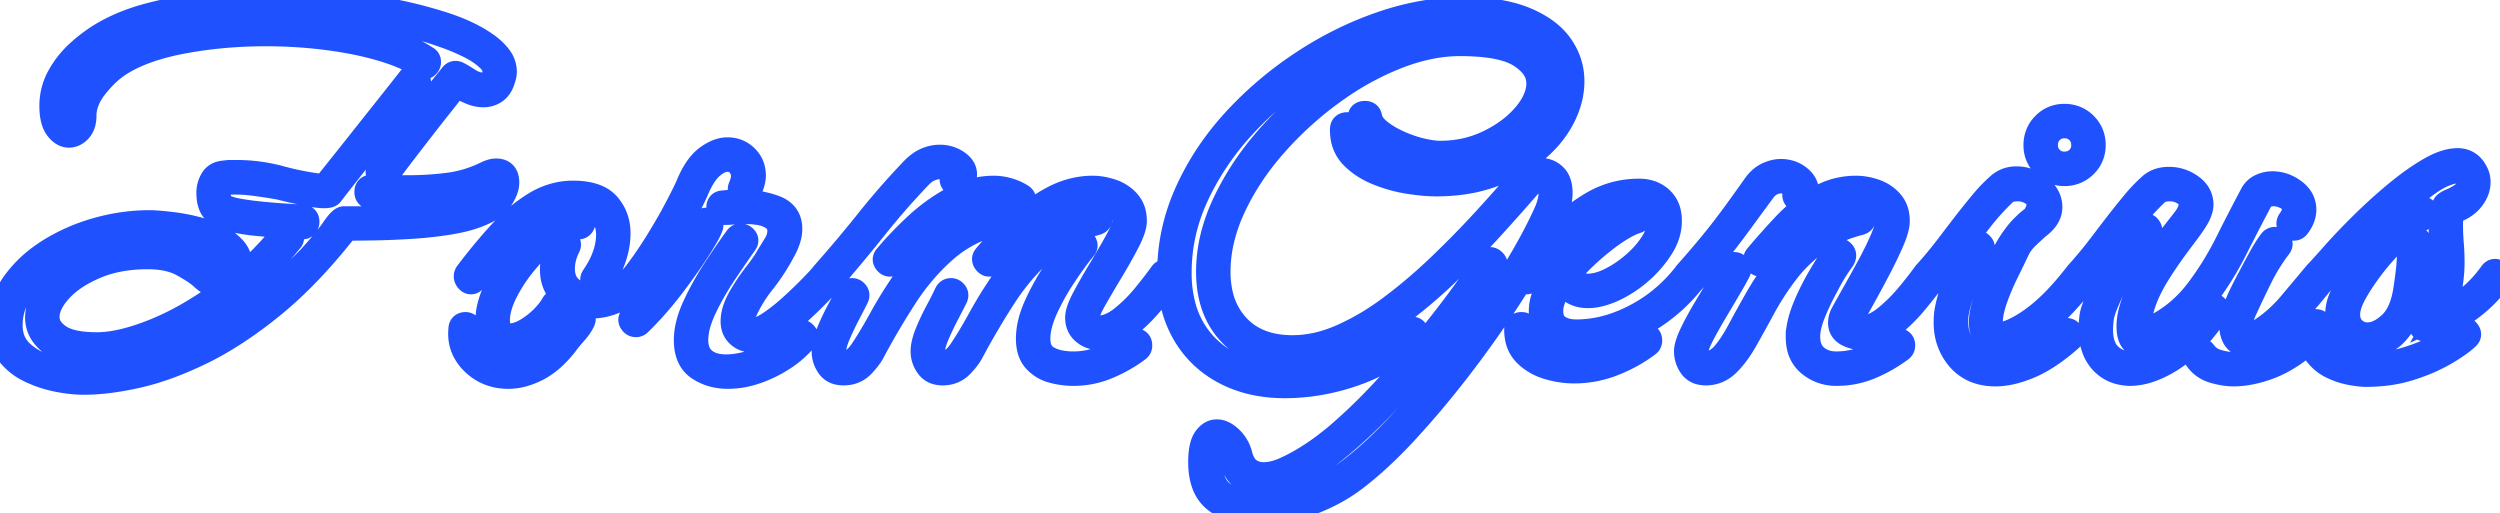 <svg width="761.87" height="156.451" viewBox="0 0 761.87 156.451" xmlns="http://www.w3.org/2000/svg"><g id="svgGroup" stroke-linecap="round" fill-rule="nonzero" font-size="9pt" stroke="#1f51ff51" stroke-width="7.5" fill="#350b99" style="stroke:#1f51ff51;stroke-width:7.5;fill:#350b99"><path d="M 414.45 36.15 L 414.45 35.85 A 1.733 1.733 0 0 1 414.533 35.291 Q 414.795 34.519 415.896 34.5 A 3.243 3.243 0 0 1 415.95 34.5 A 2.237 2.237 0 0 1 416.513 34.565 Q 417.335 34.779 417.45 35.7 A 5.964 5.964 0 0 0 418.433 37.941 Q 418.956 38.694 419.731 39.408 A 12.073 12.073 0 0 0 420.3 39.9 A 23.215 23.215 0 0 0 422.963 41.756 Q 424.38 42.61 426.043 43.376 A 36.818 36.818 0 0 0 426.15 43.425 Q 429.6 45 433.05 45.825 A 37.297 37.297 0 0 0 435.394 46.311 Q 437.363 46.65 438.9 46.65 Q 446.85 46.65 453.675 43.35 A 37.363 37.363 0 0 0 460.016 39.508 A 29.47 29.47 0 0 0 464.7 35.1 Q 467.854 31.383 468.64 27.751 A 11.328 11.328 0 0 0 468.9 25.35 A 8.303 8.303 0 0 0 466.97 20.073 Q 466 18.854 464.543 17.741 A 19.441 19.441 0 0 0 463.425 16.95 A 16.568 16.568 0 0 0 459.386 15.09 Q 455.195 13.743 448.808 13.439 A 82.3 82.3 0 0 0 444.9 13.35 Q 435.6 13.35 425.4 17.4 A 86.766 86.766 0 0 0 409.221 25.962 A 99.303 99.303 0 0 0 405.6 28.5 Q 396 35.55 388.2 44.475 A 81.434 81.434 0 0 0 378.314 58.411 A 72.631 72.631 0 0 0 375.825 63.3 A 50.749 50.749 0 0 0 372.158 74.191 A 41.931 41.931 0 0 0 371.25 82.8 A 29.769 29.769 0 0 0 372.09 90.067 A 20.96 20.96 0 0 0 377.25 99.6 Q 383.25 105.9 393.9 105.9 A 34.879 34.879 0 0 0 404.385 104.231 A 43.357 43.357 0 0 0 408.9 102.525 A 73.33 73.33 0 0 0 419.348 96.821 A 87.553 87.553 0 0 0 424.05 93.525 Q 431.55 87.9 438.6 81.15 Q 445.65 74.4 451.875 67.65 A 434.127 434.127 0 0 0 457.744 61.163 A 317.583 317.583 0 0 0 462.9 55.2 A 10.769 10.769 0 0 1 465.065 53.254 A 7.839 7.839 0 0 1 469.5 51.9 A 6.207 6.207 0 0 1 471.844 52.331 A 5.769 5.769 0 0 1 473.775 53.625 Q 475.204 55.054 475.449 57.665 A 12.134 12.134 0 0 1 475.5 58.8 Q 475.5 62.1 473.55 66.6 A 106.441 106.441 0 0 1 471.139 71.67 Q 468.9 76.087 465.9 81.15 A 267.066 267.066 0 0 1 460.763 89.456 A 329.837 329.837 0 0 1 454.95 98.175 Q 448.8 107.1 441.9 115.8 A 273.128 273.128 0 0 1 428.765 131.19 A 249.683 249.683 0 0 1 427.875 132.15 A 139.011 139.011 0 0 1 420.368 139.643 A 106.586 106.586 0 0 1 413.85 145.2 A 49.158 49.158 0 0 1 404.391 151.126 A 60.287 60.287 0 0 1 399.3 153.3 A 52.221 52.221 0 0 1 391.129 155.662 A 39.718 39.718 0 0 1 383.4 156.45 A 24.601 24.601 0 0 1 377.095 155.675 A 19.584 19.584 0 0 1 371.025 152.925 A 11.068 11.068 0 0 1 366.704 146.968 Q 365.85 144.323 365.85 140.85 A 27.615 27.615 0 0 1 365.944 138.487 Q 366.225 135.225 367.35 133.65 Q 368.85 131.55 370.8 131.55 Q 372.491 131.55 374.231 132.911 A 10.829 10.829 0 0 1 375.075 133.65 A 10.399 10.399 0 0 1 377.888 138.462 A 12.588 12.588 0 0 1 378 138.9 A 11.865 11.865 0 0 0 378.658 140.686 Q 379.486 142.448 380.775 143.325 A 7.393 7.393 0 0 0 384.901 144.599 A 8.943 8.943 0 0 0 385.05 144.6 A 13.698 13.698 0 0 0 388.494 144.138 A 18.942 18.942 0 0 0 391.425 143.1 A 54.365 54.365 0 0 0 397.121 140.142 A 60.89 60.89 0 0 0 398.175 139.5 A 78.33 78.33 0 0 0 401.759 137.137 A 62.49 62.49 0 0 0 404.25 135.3 A 164.445 164.445 0 0 0 405.516 134.306 Q 407.288 132.9 408.3 132 A 165.815 165.815 0 0 0 418.383 122.466 A 191.201 191.201 0 0 0 421.725 118.95 Q 428.4 111.75 434.475 104.325 Q 440.55 96.9 445.275 90.45 A 607.137 607.137 0 0 0 447.521 87.366 Q 450.713 82.95 452.85 79.8 Q 453.3 79.05 454.05 79.05 A 1.49 1.49 0 0 1 454.95 79.358 Q 455.155 79.509 455.346 79.734 A 3.043 3.043 0 0 1 455.4 79.8 Q 455.964 80.504 455.469 81.341 A 2.392 2.392 0 0 1 455.4 81.45 Q 452.822 85.266 449.429 89.932 A 478.936 478.936 0 0 1 446.175 94.35 A 327.009 327.009 0 0 1 438.151 104.669 A 381.859 381.859 0 0 1 434.175 109.5 Q 427.65 117.3 420.6 124.575 A 160.19 160.19 0 0 1 411.788 133.024 A 134.551 134.551 0 0 1 406.5 137.475 A 69.208 69.208 0 0 1 400.418 141.837 Q 397.075 143.957 393.839 145.38 A 41.069 41.069 0 0 1 392.85 145.8 Q 390.9 146.55 388.875 147.075 Q 386.85 147.6 384.75 147.6 Q 381.6 147.6 378.975 145.875 Q 376.873 144.494 375.685 141.429 A 17.047 17.047 0 0 1 375.15 139.8 A 22.719 22.719 0 0 0 374.567 138.016 Q 373.491 135.17 372.148 134.661 A 1.674 1.674 0 0 0 371.55 134.55 A 1.334 1.334 0 0 0 370.719 134.859 Q 370.159 135.295 369.675 136.35 A 7.851 7.851 0 0 0 369.173 137.869 Q 368.992 138.657 368.913 139.593 A 18.454 18.454 0 0 0 368.85 141.15 A 16.888 16.888 0 0 0 369.189 144.652 Q 369.631 146.736 370.651 148.284 A 8.582 8.582 0 0 0 372.9 150.6 A 15.146 15.146 0 0 0 378.45 152.98 Q 380.535 153.435 382.944 153.45 A 26.355 26.355 0 0 0 383.1 153.45 Q 390.15 153.45 398.175 150.45 A 55.308 55.308 0 0 0 406.727 146.43 A 45.101 45.101 0 0 0 412.05 142.8 A 106.777 106.777 0 0 0 419.307 136.587 A 141.061 141.061 0 0 0 425.85 130.05 A 232.091 232.091 0 0 0 437.958 116.064 A 255.002 255.002 0 0 0 439.65 113.925 Q 446.4 105.3 452.475 96.525 A 294.78 294.78 0 0 0 459.521 85.882 A 240.033 240.033 0 0 0 463.275 79.725 A 201.36 201.36 0 0 0 466.555 73.949 Q 469.069 69.337 470.85 65.4 A 28.502 28.502 0 0 0 471.53 63.829 Q 471.816 63.106 472.016 62.46 A 13.014 13.014 0 0 0 472.275 61.5 Q 472.65 59.85 472.65 58.65 A 8.054 8.054 0 0 0 472.615 57.866 Q 472.534 57.044 472.27 56.527 A 2.103 2.103 0 0 0 472.2 56.4 A 5.346 5.346 0 0 0 471.919 55.975 Q 471.61 55.556 471.3 55.35 Q 470.7 54.9 469.65 54.9 Q 467.36 54.9 465.48 57.085 A 9.914 9.914 0 0 0 465.3 57.3 Q 460.819 62.481 455.096 68.774 A 863.282 863.282 0 0 1 454.275 69.675 A 277.818 277.818 0 0 1 444.389 79.955 A 311.571 311.571 0 0 1 440.85 83.4 Q 433.65 90.3 425.775 96.075 A 88.921 88.921 0 0 1 415.126 102.819 A 75.831 75.831 0 0 1 409.875 105.375 A 41.853 41.853 0 0 1 399.873 108.404 A 36.484 36.484 0 0 1 393.9 108.9 A 32.529 32.529 0 0 1 386.023 108 A 22.261 22.261 0 0 1 375.075 101.775 Q 368.25 94.65 368.25 82.8 Q 368.25 72.6 373.05 62.25 A 83.188 83.188 0 0 1 383.86 45.015 A 94.555 94.555 0 0 1 385.875 42.6 Q 393.9 33.3 403.95 26.025 A 98.154 98.154 0 0 1 419.28 16.862 A 86.859 86.859 0 0 1 424.575 14.55 A 61.779 61.779 0 0 1 435.499 11.288 A 48.862 48.862 0 0 1 444.9 10.35 A 75.624 75.624 0 0 1 452.043 10.662 Q 461.104 11.525 465.675 14.775 Q 470.379 18.118 471.528 22.361 A 10.806 10.806 0 0 1 471.9 25.2 Q 471.9 29.4 469.35 33.675 A 26.594 26.594 0 0 1 465.372 38.755 A 34.072 34.072 0 0 1 462.225 41.55 A 37.984 37.984 0 0 1 454.207 46.351 A 44.596 44.596 0 0 1 451.65 47.4 A 36.009 36.009 0 0 1 438.907 49.65 L 438.9 49.65 Q 436.5 49.65 432.45 48.75 A 52.244 52.244 0 0 1 425.305 46.601 A 58.197 58.197 0 0 1 424.275 46.2 A 26.087 26.087 0 0 1 420.252 44.193 A 20.79 20.79 0 0 1 417.3 42 A 9.568 9.568 0 0 1 415.578 40.004 A 7.065 7.065 0 0 1 414.45 36.15 Z M 151.5 55.2 L 151.2 55.2 A 1.081 1.081 0 0 0 151.12 55.204 Q 150.991 55.213 150.755 55.25 A 13.924 13.924 0 0 0 150.6 55.275 A 3.341 3.341 0 0 0 150.29 55.344 Q 149.968 55.43 149.542 55.594 A 12.534 12.534 0 0 0 149.4 55.65 Q 143.55 58.5 137.175 59.325 Q 130.8 60.15 124.35 60.15 Q 121.5 60.15 118.725 60.075 Q 115.95 60 113.25 60 Q 111.75 60 111.75 58.5 Q 111.75 57 113.25 57 Q 115.95 57 118.725 57.075 Q 121.5 57.15 124.35 57.15 Q 130.5 57.15 136.5 56.4 Q 142.5 55.65 148.05 52.95 A 10.934 10.934 0 0 1 149.209 52.447 Q 149.791 52.236 150.316 52.137 A 4.789 4.789 0 0 1 151.2 52.05 Q 154.5 52.05 154.5 55.65 A 6.094 6.094 0 0 1 154.236 57.357 Q 154.011 58.13 153.591 58.976 A 15.581 15.581 0 0 1 152.7 60.525 Q 151.009 63.133 147.462 64.747 A 18.736 18.736 0 0 1 147 64.95 A 28.549 28.549 0 0 1 143.497 66.276 Q 141.745 66.82 139.713 67.25 A 56.81 56.81 0 0 1 137.175 67.725 Q 131.25 68.7 124.95 69.075 Q 118.65 69.45 113.4 69.525 A 1238.578 1238.578 0 0 1 110.944 69.558 Q 107.554 69.599 105.646 69.6 A 175.139 175.139 0 0 1 105.6 69.6 A 177.832 177.832 0 0 1 95.757 81.195 Q 90.269 87.099 84.781 91.754 A 105.944 105.944 0 0 1 83.1 93.15 A 135.219 135.219 0 0 1 72.718 100.838 Q 67.29 104.45 62.048 107.057 A 83.065 83.065 0 0 1 61.35 107.4 Q 50.85 112.5 41.775 114.525 A 95.242 95.242 0 0 1 34.479 115.873 Q 29.726 116.55 25.65 116.55 A 38.48 38.48 0 0 1 20.636 116.207 A 48.058 48.058 0 0 1 17.325 115.65 Q 12.9 114.75 8.925 112.8 A 18.177 18.177 0 0 1 4.077 109.39 A 16.759 16.759 0 0 1 2.475 107.55 A 12.244 12.244 0 0 1 0.196 102.031 A 16.429 16.429 0 0 1 0 99.45 Q 0 92.4 4.125 86.55 A 36.145 36.145 0 0 1 12.319 78.274 A 43.058 43.058 0 0 1 14.925 76.5 A 55.463 55.463 0 0 1 29.125 70.193 A 61.694 61.694 0 0 1 29.625 70.05 A 59.32 59.32 0 0 1 43.007 67.855 A 54.495 54.495 0 0 1 45.45 67.8 Q 48 67.8 52.8 68.4 Q 57.6 69 62.475 70.5 A 23.755 23.755 0 0 1 66.382 72.071 A 17.079 17.079 0 0 1 70.35 74.85 Q 71.635 76.018 72.284 77.187 A 5.836 5.836 0 0 1 72.6 77.85 Q 73.2 79.35 73.2 80.85 Q 73.2 83.4 71.475 85.275 A 5.554 5.554 0 0 1 67.439 87.146 A 6.782 6.782 0 0 1 67.2 87.15 Q 64.577 87.15 62.08 84.989 A 13.376 13.376 0 0 1 61.65 84.6 Q 59.7 82.8 55.575 80.55 Q 51.45 78.3 45 78.3 Q 36 78.3 29.1 81.225 A 38.881 38.881 0 0 0 23.989 83.824 Q 20.616 85.887 18.3 88.425 A 20.36 20.36 0 0 0 16.328 90.93 Q 15.394 92.348 14.913 93.723 A 8.667 8.667 0 0 0 14.4 96.6 A 6.266 6.266 0 0 0 16.063 100.839 Q 16.847 101.732 18 102.525 Q 21.6 105 29.55 105 Q 34.673 105 41.299 102.941 A 74.664 74.664 0 0 0 46.5 101.1 A 82.997 82.997 0 0 0 57.485 95.758 A 110.374 110.374 0 0 0 66.825 89.7 A 102.575 102.575 0 0 0 83.58 74.483 A 116.434 116.434 0 0 0 86.1 71.55 Q 86.535 70.97 87.25 70.951 A 1.838 1.838 0 0 1 87.3 70.95 A 1.378 1.378 0 0 1 88.128 71.233 Q 88.331 71.382 88.52 71.608 A 3.134 3.134 0 0 1 88.65 71.775 Q 89.25 72.6 88.5 73.35 A 105.162 105.162 0 0 1 71.537 89.916 A 96.731 96.731 0 0 1 68.7 92.025 Q 57.9 99.75 47.55 103.875 A 72.493 72.493 0 0 1 40.754 106.224 Q 34.571 108 29.55 108 A 42.932 42.932 0 0 1 24.669 107.743 Q 18.885 107.078 15.75 104.7 A 12.769 12.769 0 0 1 13.296 102.301 A 8.919 8.919 0 0 1 11.4 96.75 A 12.44 12.44 0 0 1 12.53 91.684 Q 13.559 89.359 15.525 87 A 26.243 26.243 0 0 1 20.513 82.444 Q 22.889 80.753 25.835 79.322 A 46.373 46.373 0 0 1 27.225 78.675 Q 34.8 75.3 45 75.3 A 33.416 33.416 0 0 1 49.993 75.651 Q 52.635 76.051 54.823 76.906 A 17.353 17.353 0 0 1 56.85 77.85 Q 61.5 80.4 63.75 82.5 Q 65.85 84.3 67.35 84.3 A 2.318 2.318 0 0 0 69.118 83.54 A 2.971 2.971 0 0 0 69.3 83.325 Q 70.05 82.35 70.05 81.15 A 5.519 5.519 0 0 0 68.114 76.918 A 8.457 8.457 0 0 0 67.2 76.2 Q 64.528 74.372 60.67 73.203 A 34.136 34.136 0 0 0 60.15 73.05 A 57.151 57.151 0 0 0 52.915 71.467 A 51.874 51.874 0 0 0 51.9 71.325 A 88.237 88.237 0 0 0 49.53 71.048 Q 47.357 70.826 45.807 70.803 A 23.623 23.623 0 0 0 45.45 70.8 Q 38.1 70.8 30.675 72.9 Q 23.25 75 17.025 78.825 A 38.477 38.477 0 0 0 10.782 83.555 A 31.836 31.836 0 0 0 6.975 87.825 Q 3.15 93 3.15 99.15 A 12.544 12.544 0 0 0 3.707 102.972 A 10.205 10.205 0 0 0 6.525 107.4 A 19.151 19.151 0 0 0 11.73 110.824 A 24.79 24.79 0 0 0 15.075 112.05 Q 20.25 113.55 25.65 113.55 A 70.655 70.655 0 0 0 43.689 111.294 A 64.781 64.781 0 0 0 47.7 110.1 A 89.447 89.447 0 0 0 66.551 101.346 A 83.903 83.903 0 0 0 66.825 101.175 A 130.289 130.289 0 0 0 77.804 93.547 A 110.283 110.283 0 0 0 82.575 89.625 Q 88.569 84.404 93.068 79.904 A 138.86 138.86 0 0 0 94.5 78.45 Q 98.457 74.123 100.68 71.12 A 38.433 38.433 0 0 0 101.55 69.9 A 28.622 28.622 0 0 1 102.352 68.779 Q 103.997 66.6 104.85 66.6 L 112.275 66.6 A 167.378 167.378 0 0 0 117.732 66.506 A 225.322 225.322 0 0 0 123.75 66.225 Q 130.05 65.85 136.05 64.875 Q 140.369 64.173 143.521 63.122 A 26.406 26.406 0 0 0 145.8 62.25 A 8.568 8.568 0 0 0 146.388 61.923 Q 146.968 61.573 147.722 61.027 A 34.67 34.67 0 0 0 148.2 60.675 Q 149.7 59.55 150.825 58.05 A 4.892 4.892 0 0 0 151.283 57.323 Q 151.629 56.637 151.629 55.984 A 2.463 2.463 0 0 0 151.5 55.2 Z M 409.05 39.6 L 409.05 39.45 Q 409.05 37.95 410.55 37.95 Q 411.827 37.95 412.017 38.927 A 1.951 1.951 0 0 1 412.05 39.3 A 11.018 11.018 0 0 0 416.405 47.017 A 13.8 13.8 0 0 0 416.925 47.4 A 26.968 26.968 0 0 0 423.512 50.745 A 33.258 33.258 0 0 0 426.975 51.75 Q 432.75 53.1 437.7 53.1 A 51.813 51.813 0 0 0 447.886 52.144 A 39.14 39.14 0 0 0 457.875 48.75 Q 466.5 44.4 471.225 37.875 A 27.624 27.624 0 0 0 474.284 32.561 A 19.708 19.708 0 0 0 475.95 24.75 Q 475.95 19.65 472.875 15.375 A 16.779 16.779 0 0 0 469.069 11.621 Q 466.603 9.829 463.2 8.475 Q 458.405 6.568 451.472 6.046 A 73.74 73.74 0 0 0 445.95 5.85 A 69.37 69.37 0 0 0 429.362 7.935 A 84.058 84.058 0 0 0 422.4 9.975 Q 410.25 14.1 399 21.45 Q 387.75 28.8 378.825 38.55 A 83.035 83.035 0 0 0 365.407 58.04 A 78.07 78.07 0 0 0 364.65 59.625 Q 359.4 70.95 359.4 83.1 A 38.921 38.921 0 0 0 360.583 92.966 A 27.621 27.621 0 0 0 368.175 106.125 A 29.562 29.562 0 0 0 383.571 113.892 A 42.411 42.411 0 0 0 391.5 114.6 Q 401.7 114.6 411.675 111.075 Q 421.65 107.55 429 100.65 A 1.568 1.568 0 0 1 429.463 100.323 A 1.409 1.409 0 0 1 430.05 100.2 A 2.375 2.375 0 0 1 430.703 100.282 Q 431.7 100.567 431.7 101.85 Q 431.7 102.3 431.1 102.9 Q 423.3 110.25 412.725 113.925 Q 402.15 117.6 391.5 117.6 Q 381.15 117.6 373.2 113.4 Q 365.25 109.2 360.825 101.475 A 32.843 32.843 0 0 1 357.023 90.676 A 44.246 44.246 0 0 1 356.4 83.1 Q 356.4 70.35 361.8 58.425 Q 367.2 46.5 376.5 36.45 Q 385.8 26.4 397.425 18.825 Q 409.05 11.25 421.575 7.05 A 81.235 81.235 0 0 1 437.346 3.392 A 69.417 69.417 0 0 1 445.95 2.85 A 71.723 71.723 0 0 1 453.395 3.213 Q 460.027 3.907 464.85 5.925 A 32.186 32.186 0 0 1 469.791 8.48 Q 472.448 10.181 474.312 12.263 A 17.683 17.683 0 0 1 475.65 13.95 Q 479.1 18.9 479.1 24.75 Q 479.1 30.3 476.25 35.85 A 30.719 30.719 0 0 1 471.091 43.02 A 38.364 38.364 0 0 1 467.925 45.975 A 40.571 40.571 0 0 1 459.478 51.363 A 50.156 50.156 0 0 1 454.8 53.325 A 45.841 45.841 0 0 1 444.535 55.71 A 58.026 58.026 0 0 1 437.7 56.1 A 42.449 42.449 0 0 1 434.449 55.967 Q 432.075 55.784 429.3 55.35 Q 424.5 54.6 419.85 52.725 A 24.441 24.441 0 0 1 415.176 50.253 A 20.112 20.112 0 0 1 412.125 47.7 A 10.689 10.689 0 0 1 409.141 41.248 A 14.563 14.563 0 0 1 409.05 39.6 Z M 115.725 53.6 A 2.219 2.219 0 0 1 115.425 53.25 A 1.392 1.392 0 0 1 115.238 52.88 Q 115.045 52.283 115.5 51.6 A 185.408 185.408 0 0 1 116.255 50.602 Q 117.115 49.47 118.315 47.921 A 779.739 779.739 0 0 1 119.475 46.425 A 709.103 709.103 0 0 0 122.213 42.881 A 919.362 919.362 0 0 0 125.175 39 A 985.757 985.757 0 0 1 129.661 33.136 A 861.1 861.1 0 0 1 131.1 31.275 A 662.979 662.979 0 0 1 132.464 29.522 Q 134.144 27.371 135.419 25.78 A 219.787 219.787 0 0 1 135.825 25.275 L 137.7 22.95 Q 138.4 21.97 139.557 22.492 A 2.98 2.98 0 0 1 139.725 22.575 A 27.93 27.93 0 0 1 140.745 23.145 Q 141.196 23.408 141.691 23.716 A 55.933 55.933 0 0 1 142.725 24.375 Q 144.45 25.5 146.25 25.8 A 2.038 2.038 0 0 1 146.498 25.814 Q 146.63 25.831 146.743 25.865 A 1.211 1.211 0 0 1 146.775 25.875 Q 147 25.95 147.15 25.95 A 3.614 3.614 0 0 0 148.664 25.65 Q 150.088 25.001 150.6 22.95 A 4.278 4.278 0 0 0 150.777 21.86 Q 150.826 20.111 149.335 18.471 A 8.761 8.761 0 0 0 148.95 18.075 A 20.395 20.395 0 0 0 146.04 15.753 A 27.783 27.783 0 0 0 142.875 13.95 Q 139.2 12.15 135.75 10.95 Q 132.573 9.845 131.05 9.376 A 36.189 36.189 0 0 0 130.8 9.3 A 119.594 119.594 0 0 0 119.288 6.352 A 155.247 155.247 0 0 0 109.35 4.65 A 176.41 176.41 0 0 0 95.807 3.272 A 141.866 141.866 0 0 0 87.15 3 A 192.788 192.788 0 0 0 83.266 3.042 Q 81.528 3.077 79.593 3.142 A 383.583 383.583 0 0 0 75.525 3.3 Q 68.7 3.6 61.125 4.575 Q 53.55 5.55 46.2 7.575 A 60.911 60.911 0 0 0 38.454 10.257 A 48.897 48.897 0 0 0 33.15 12.9 Q 27.45 16.2 23.1 21.225 A 18.592 18.592 0 0 0 20.014 26.065 A 15.549 15.549 0 0 0 18.75 32.25 A 21.109 21.109 0 0 0 18.803 33.802 Q 18.915 35.315 19.264 36.283 A 4.28 4.28 0 0 0 19.5 36.825 Q 20.016 37.804 20.531 38.11 A 0.912 0.912 0 0 0 21 38.25 Q 22.529 38.25 22.641 35.673 A 9.758 9.758 0 0 0 22.65 35.25 A 16.277 16.277 0 0 1 25.901 25.505 A 20.555 20.555 0 0 1 26.475 24.75 A 43.457 43.457 0 0 1 29.595 21.221 Q 31.312 19.491 33.044 18.207 A 23.887 23.887 0 0 1 34.2 17.4 A 40.95 40.95 0 0 1 41.549 13.577 Q 45.256 12.075 49.686 10.961 A 83.679 83.679 0 0 1 54.525 9.9 A 140.85 140.85 0 0 1 79.998 7.502 A 154.761 154.761 0 0 1 80.85 7.5 Q 90.45 7.5 99.75 8.625 A 120.116 120.116 0 0 1 110.687 10.442 A 98.186 98.186 0 0 1 116.925 12 A 58.738 58.738 0 0 1 122.866 14.026 Q 126.872 15.652 129.9 17.7 A 1.195 1.195 0 0 1 130.357 18.009 Q 130.556 18.232 130.62 18.564 A 1.779 1.779 0 0 1 130.65 18.9 Q 130.65 19.65 129.975 20.175 Q 129.3 20.7 128.4 20.1 A 37.411 37.411 0 0 0 123.567 17.53 Q 120.136 15.998 115.875 14.775 A 100.891 100.891 0 0 0 105.85 12.466 A 124.671 124.671 0 0 0 99.3 11.475 Q 90.3 10.35 81 10.35 Q 67.65 10.35 55.425 12.675 A 75.492 75.492 0 0 0 47.288 14.666 Q 43.324 15.888 40.088 17.469 A 35.26 35.26 0 0 0 36 19.8 A 27.888 27.888 0 0 0 31.815 23.325 A 36.496 36.496 0 0 0 28.95 26.625 Q 25.714 30.818 25.651 35.083 A 11.464 11.464 0 0 0 25.65 35.25 A 9.186 9.186 0 0 1 25.497 36.983 Q 25.302 37.998 24.858 38.79 A 4.818 4.818 0 0 1 24.225 39.675 Q 22.8 41.25 21 41.25 Q 19.05 41.25 17.4 39.075 A 6.713 6.713 0 0 1 16.427 37.192 Q 15.818 35.424 15.757 32.833 A 24.9 24.9 0 0 1 15.75 32.25 Q 15.75 27.45 18.075 23.25 Q 20.4 19.05 24.075 15.75 A 46.898 46.898 0 0 1 29.474 11.549 A 40.983 40.983 0 0 1 31.65 10.2 A 52.958 52.958 0 0 1 40.534 6.168 A 64.337 64.337 0 0 1 45.225 4.725 Q 52.8 2.7 60.675 1.65 A 179.549 179.549 0 0 1 70.167 0.63 A 147.795 147.795 0 0 1 75.525 0.3 Q 82.332 0.007 86.924 0 A 146.824 146.824 0 0 1 87.15 0 A 113.932 113.932 0 0 1 91.875 0.105 Q 94.512 0.215 97.515 0.44 A 232.987 232.987 0 0 1 101.25 0.75 A 177.595 177.595 0 0 1 115.546 2.656 A 198.885 198.885 0 0 1 118.275 3.15 A 140.3 140.3 0 0 1 133 6.727 A 127.173 127.173 0 0 1 135 7.35 A 62.467 62.467 0 0 1 140.989 9.595 Q 143.888 10.865 146.267 12.327 A 33.421 33.421 0 0 1 148.05 13.5 A 18.924 18.924 0 0 1 151.113 16.104 A 16.785 16.785 0 0 1 152.1 17.25 Q 153.75 19.35 153.75 21.9 Q 153.75 22.35 153.675 22.8 Q 153.6 23.25 153.45 23.7 Q 152.944 25.624 152.028 26.796 A 4.904 4.904 0 0 1 151.05 27.75 Q 149.4 28.95 147.3 28.95 A 9.015 9.015 0 0 1 145.177 28.683 Q 144.173 28.44 143.1 27.975 A 42.467 42.467 0 0 1 140.711 26.854 A 33.246 33.246 0 0 1 139.05 25.95 A 109.517 109.517 0 0 1 138.277 26.967 Q 136.969 28.669 134.775 31.425 A 733.142 733.142 0 0 0 131.738 35.269 A 930.162 930.162 0 0 0 128.475 39.45 Q 125.1 43.8 122.175 47.625 A 339.243 339.243 0 0 0 120.811 49.42 Q 118.924 51.923 117.912 53.383 A 47.213 47.213 0 0 0 117.9 53.4 Q 117.465 53.98 116.75 53.999 A 1.838 1.838 0 0 1 116.7 54 A 1.389 1.389 0 0 1 115.725 53.6 Z M 567.3 102.9 A 11.209 11.209 0 0 0 567.786 102.889 Q 570.135 102.788 572.485 101.7 A 17.947 17.947 0 0 0 575.7 99.75 Q 579.9 96.6 583.425 92.4 A 159.15 159.15 0 0 0 585.537 89.832 Q 587.623 87.239 589.05 85.2 A 2.39 2.39 0 0 0 589.194 85.01 Q 589.622 84.377 589.32 83.821 A 1.423 1.423 0 0 0 589.125 83.55 A 3.365 3.365 0 0 0 588.977 83.395 Q 588.753 83.176 588.52 83.037 A 1.582 1.582 0 0 0 587.7 82.8 A 1.153 1.153 0 0 0 586.946 83.084 A 1.854 1.854 0 0 0 586.65 83.4 A 1.687 1.687 0 0 0 586.508 83.606 Q 586.206 84.126 586.417 84.715 A 2.017 2.017 0 0 0 586.575 85.05 A 2.987 2.987 0 0 0 586.705 85.254 Q 586.863 85.48 587.039 85.633 A 1.21 1.21 0 0 0 587.85 85.95 A 1.838 1.838 0 0 0 587.9 85.949 Q 588.615 85.93 589.05 85.35 A 185.756 185.756 0 0 0 592.725 80.981 A 142.1 142.1 0 0 0 595.95 76.875 A 589.066 589.066 0 0 1 598.875 73.031 A 486.114 486.114 0 0 1 601.65 69.45 Q 604.2 66 606.525 63.375 Q 608.85 60.75 610.95 58.8 Q 611.878 57.975 613.374 57.717 A 8.704 8.704 0 0 1 614.85 57.6 Q 617.25 57.6 619.275 58.875 A 5.292 5.292 0 0 1 619.938 59.365 A 3.85 3.85 0 0 1 621.3 62.4 A 4.769 4.769 0 0 1 621.166 63.504 Q 620.851 64.828 619.8 66.3 Q 618.3 67.35 616.95 68.7 Q 615.436 70.125 613.975 72.105 A 38.639 38.639 0 0 0 612 75.075 A 57.196 57.196 0 0 0 611.555 75.826 A 62.536 62.536 0 0 0 607.725 83.625 A 83.353 83.353 0 0 0 606.057 88.031 A 61.533 61.533 0 0 0 604.8 92.1 A 52.539 52.539 0 0 0 604.476 93.363 Q 603.75 96.354 603.75 98.1 A 11.329 11.329 0 0 0 603.757 98.496 A 9.593 9.593 0 0 0 604.875 102.75 A 3.742 3.742 0 0 0 607.328 104.67 A 5.993 5.993 0 0 0 608.85 104.85 Q 610.5 104.85 612.6 104.1 A 20.113 20.113 0 0 0 613.836 103.609 Q 614.669 103.248 615.599 102.77 A 44.687 44.687 0 0 0 617.55 101.7 A 54.453 54.453 0 0 0 620.115 100.141 A 46.407 46.407 0 0 0 626.775 94.95 A 57.889 57.889 0 0 0 628.676 93.069 Q 631.84 89.794 635.4 85.2 Q 636.15 84.45 635.55 83.625 A 2.563 2.563 0 0 0 635.355 83.387 A 1.721 1.721 0 0 0 634.05 82.8 A 1.153 1.153 0 0 0 633.296 83.084 A 1.854 1.854 0 0 0 633 83.4 A 114.921 114.921 0 0 1 630.262 86.801 Q 626.092 91.775 622.35 94.95 Q 619.721 97.181 617.176 98.777 A 30.701 30.701 0 0 1 612.75 101.1 A 15.038 15.038 0 0 1 611.646 101.479 Q 610.4 101.85 609.45 101.85 A 4.009 4.009 0 0 1 608.86 101.809 Q 606.6 101.472 606.6 98.4 Q 606.6 96.48 607.129 94.227 A 29.381 29.381 0 0 1 608.025 91.2 Q 609.45 87.15 611.475 83.025 A 947.623 947.623 0 0 0 613.407 79.069 A 719.774 719.774 0 0 0 615.15 75.45 Q 616.2 73.65 617.775 72.15 A 161.816 161.816 0 0 1 618.558 71.409 A 144.723 144.723 0 0 1 620.85 69.3 L 621.6 68.7 A 12.951 12.951 0 0 0 622.23 68.157 Q 624.75 65.834 624.75 63.15 A 7.051 7.051 0 0 0 623.394 58.977 A 10.149 10.149 0 0 0 621.6 57.075 A 13.401 13.401 0 0 0 621.551 57.034 A 10.723 10.723 0 0 0 614.55 54.45 A 10.072 10.072 0 0 0 614.142 54.458 A 7.744 7.744 0 0 0 609 56.55 A 39.112 39.112 0 0 0 607.211 58.22 A 47.303 47.303 0 0 0 604.275 61.425 A 209.068 209.068 0 0 0 601.857 64.369 A 278.171 278.171 0 0 0 599.25 67.65 Q 596.7 70.95 593.625 75 A 118.079 118.079 0 0 1 591.15 78.145 A 145.548 145.548 0 0 1 586.65 83.4 A 53.397 53.397 0 0 1 586.254 83.954 Q 584.992 85.694 583.107 88.027 A 187.714 187.714 0 0 1 581.55 89.925 A 54.125 54.125 0 0 1 580.666 90.964 A 48.094 48.094 0 0 1 574.5 96.9 Q 570.75 99.9 567.3 99.9 A 8.14 8.14 0 0 1 566.318 99.838 A 10.418 10.418 0 0 1 565.05 99.6 A 2.943 2.943 0 0 1 565.011 99.59 Q 563.85 99.283 563.85 98.25 A 1.601 1.601 0 0 1 563.852 98.181 Q 563.876 97.615 564.3 97.05 Q 565.5 94.8 567.75 90.75 Q 570 86.7 572.4 82.125 A 147.636 147.636 0 0 0 574.632 77.7 A 113.428 113.428 0 0 0 576.525 73.575 Q 577.738 70.78 578.098 68.838 A 8.229 8.229 0 0 0 578.25 67.35 A 10.922 10.922 0 0 0 578.072 65.331 A 7.737 7.737 0 0 0 576.225 61.5 Q 574.2 59.25 571.275 58.275 Q 568.35 57.3 565.65 57.3 Q 559.2 57.3 553.725 60.6 Q 548.25 63.9 543.75 68.7 Q 539.25 73.5 535.35 78.15 Q 534.75 78.9 535.275 79.725 A 2.896 2.896 0 0 0 535.327 79.803 Q 535.837 80.55 536.55 80.55 A 1.838 1.838 0 0 0 536.6 80.549 Q 537.315 80.53 537.75 79.95 A 163.264 163.264 0 0 1 540.443 76.758 A 196.936 196.936 0 0 1 545.4 71.25 Q 549.6 66.75 554.7 63.525 Q 559.8 60.3 565.65 60.3 A 14.941 14.941 0 0 1 566.689 60.336 A 12.202 12.202 0 0 1 572.325 62.1 A 7.641 7.641 0 0 1 572.728 62.365 Q 574.189 63.397 574.804 64.906 A 6.424 6.424 0 0 1 575.25 67.35 Q 575.25 69.15 573.6 72.975 Q 571.95 76.8 569.55 81.225 Q 567.15 85.65 564.9 89.625 A 871.253 871.253 0 0 0 564.86 89.696 Q 563.201 92.628 562.2 94.448 A 147.229 147.229 0 0 0 561.6 95.55 Q 560.85 96.9 560.85 98.4 A 4.782 4.782 0 0 0 560.858 98.669 Q 560.93 99.951 561.702 100.845 A 4.267 4.267 0 0 0 562.875 101.775 Q 564.9 102.9 567.3 102.9 Z M 738.803 100.3 Q 737.958 100.128 737.863 99.357 A 1.681 1.681 0 0 1 737.85 99.15 A 1.786 1.786 0 0 1 738.246 98.03 A 2.454 2.454 0 0 1 738.45 97.8 A 21.562 21.562 0 0 0 741.45 93.736 A 17.101 17.101 0 0 0 743.25 89.1 Q 744.3 84.45 744.3 79.8 Q 744.3 76.65 744.075 73.8 A 76.385 76.385 0 0 1 743.907 71.063 A 58.764 58.764 0 0 1 743.85 68.55 Q 743.85 64.899 744.757 62.948 A 5.34 5.34 0 0 1 745.05 62.4 Q 745.5 61.8 747.3 61.05 A 15.044 15.044 0 0 0 750.44 59.259 A 16.919 16.919 0 0 0 750.75 59.025 A 4.527 4.527 0 0 0 751.788 57.926 A 3.8 3.8 0 0 0 752.4 55.8 A 3.831 3.831 0 0 0 752.136 54.422 A 4.704 4.704 0 0 0 751.95 54 Q 751.806 53.423 751.038 52.846 A 5.082 5.082 0 0 0 750.975 52.8 Q 750.341 52.339 749.309 52.232 A 6.41 6.41 0 0 0 748.65 52.2 A 6.201 6.201 0 0 0 747.569 52.305 Q 746.363 52.52 744.75 53.175 A 16.6 16.6 0 0 0 743.148 53.938 Q 741.272 54.947 738.9 56.7 A 136.961 136.961 0 0 0 734.846 59.842 Q 730.982 62.945 726.225 67.125 Q 718.881 73.579 708.38 84.951 A 473.252 473.252 0 0 0 708.15 85.2 A 1.568 1.568 0 0 1 707.687 85.527 A 1.409 1.409 0 0 1 707.1 85.65 Q 706.387 85.65 705.877 84.903 A 2.896 2.896 0 0 1 705.825 84.825 Q 705.349 84.076 705.923 83.265 A 2.66 2.66 0 0 1 706.05 83.1 A 210.576 210.576 0 0 0 707.067 81.989 Q 708.728 80.164 711.393 77.174 A 1296.891 1296.891 0 0 0 711.525 77.025 Q 715.197 72.904 720.066 68.109 A 328.246 328.246 0 0 1 720.075 68.1 Q 724.95 63.3 730.2 58.95 Q 735.45 54.6 740.325 51.75 A 27.519 27.519 0 0 1 743.262 50.247 Q 744.817 49.574 746.239 49.237 A 11.77 11.77 0 0 1 748.95 48.9 A 6.027 6.027 0 0 1 751.772 49.544 Q 753.044 50.205 753.95 51.546 A 8.892 8.892 0 0 1 754.65 52.8 Q 754.95 53.4 755.1 54.075 A 6.403 6.403 0 0 1 755.245 55.221 A 7.296 7.296 0 0 1 755.25 55.5 A 7.57 7.57 0 0 1 754.378 58.979 A 10.639 10.639 0 0 1 753.225 60.75 Q 751.2 63.3 747.3 64.5 A 6.471 6.471 0 0 0 747.083 65.378 Q 746.907 66.341 746.864 67.746 A 31.32 31.32 0 0 0 746.85 68.7 A 64.47 64.47 0 0 0 746.938 72.005 A 76.494 76.494 0 0 0 747.075 74.1 A 115.039 115.039 0 0 1 747.174 75.441 Q 747.261 76.736 747.288 77.673 A 26.969 26.969 0 0 1 747.3 78.45 Q 747.425 81.939 746.928 85.687 A 50.515 50.515 0 0 1 746.7 87.225 A 26.178 26.178 0 0 1 744.595 93.975 A 31.457 31.457 0 0 1 743.4 96.3 A 39.589 39.589 0 0 0 749.799 92.658 A 45.972 45.972 0 0 0 751.875 91.125 A 36.385 36.385 0 0 0 758.034 84.944 A 42.017 42.017 0 0 0 759.3 83.25 A 1.854 1.854 0 0 1 759.596 82.934 A 1.153 1.153 0 0 1 760.35 82.65 A 1.21 1.21 0 0 1 761.162 82.967 Q 761.338 83.12 761.495 83.346 A 2.987 2.987 0 0 1 761.625 83.55 A 2.017 2.017 0 0 1 761.784 83.885 Q 761.995 84.474 761.692 84.994 A 1.687 1.687 0 0 1 761.55 85.2 A 36.965 36.965 0 0 1 756.273 91.162 A 43.031 43.031 0 0 1 754.5 92.7 A 51.65 51.65 0 0 1 749.864 96.112 A 40.563 40.563 0 0 1 746.175 98.25 A 28.073 28.073 0 0 1 743.852 99.312 Q 741.483 100.256 739.698 100.342 A 7.304 7.304 0 0 1 739.35 100.35 A 2.752 2.752 0 0 1 738.803 100.3 Z M 334.8 102.9 Q 332.25 102.9 330.3 101.25 A 5.402 5.402 0 0 1 328.389 97.528 A 7.644 7.644 0 0 1 328.35 96.75 A 6 6 0 0 1 328.522 95.415 Q 328.84 94.038 329.746 92.135 A 35.393 35.393 0 0 1 330.525 90.6 A 177.534 177.534 0 0 1 332.869 86.381 A 233.384 233.384 0 0 1 335.55 81.825 Q 338.4 77.1 340.575 73.125 Q 342.75 69.15 342.75 67.35 A 6.26 6.26 0 0 0 342.274 64.863 Q 341.662 63.432 340.262 62.435 A 7.76 7.76 0 0 0 339.75 62.1 A 12.729 12.729 0 0 0 333.582 60.311 A 15.271 15.271 0 0 0 333 60.3 A 22.331 22.331 0 0 0 324.492 62.03 A 27.793 27.793 0 0 0 321.675 63.375 Q 316.05 66.45 311.175 71.025 A 111.559 111.559 0 0 0 306.619 75.544 A 86.568 86.568 0 0 0 302.7 79.95 Q 302.265 80.53 301.55 80.549 A 1.838 1.838 0 0 1 301.5 80.55 Q 300.787 80.55 300.277 79.803 A 2.896 2.896 0 0 1 300.225 79.725 Q 299.7 78.9 300.3 78.15 A 86.652 86.652 0 0 1 304.157 73.813 Q 306.126 71.735 308.415 69.551 A 141.932 141.932 0 0 1 309.075 68.925 Q 314.25 64.05 320.4 60.675 Q 326.55 57.3 333 57.3 Q 335.7 57.3 338.7 58.275 Q 341.7 59.25 343.725 61.5 A 7.737 7.737 0 0 1 345.572 65.331 A 10.922 10.922 0 0 1 345.75 67.35 A 6.713 6.713 0 0 1 345.578 68.77 Q 345.139 70.781 343.575 73.8 A 141.042 141.042 0 0 1 341.232 78.131 A 177.706 177.706 0 0 1 338.55 82.725 Q 335.792 87.298 333.666 91.028 A 276.053 276.053 0 0 0 333.525 91.275 A 37.705 37.705 0 0 0 332.678 92.844 Q 331.35 95.461 331.35 96.75 A 4.109 4.109 0 0 0 331.537 98.044 Q 332.152 99.9 334.8 99.9 Q 338.25 99.9 342 96.9 A 45.631 45.631 0 0 0 348.468 90.54 A 50.78 50.78 0 0 0 348.975 89.925 Q 352.2 85.95 354 83.4 A 1.854 1.854 0 0 1 354.296 83.084 A 1.153 1.153 0 0 1 355.05 82.8 A 1.582 1.582 0 0 1 355.87 83.037 Q 356.103 83.176 356.327 83.395 A 3.365 3.365 0 0 1 356.475 83.55 A 1.423 1.423 0 0 1 356.67 83.821 Q 356.972 84.377 356.544 85.01 A 2.39 2.39 0 0 1 356.4 85.2 Q 354.973 87.239 352.887 89.832 A 159.15 159.15 0 0 1 350.775 92.4 A 48.234 48.234 0 0 1 343.382 99.552 A 45.006 45.006 0 0 1 343.125 99.75 A 17.324 17.324 0 0 1 339.891 101.73 A 12.04 12.04 0 0 1 334.8 102.9 Z M 91.95 69.15 A 843.108 843.108 0 0 0 90.741 69.07 Q 89.073 68.962 86.845 68.822 A 2622.313 2622.313 0 0 0 86.1 68.775 Q 82.5 68.55 78.525 68.175 A 65.377 65.377 0 0 1 74.016 67.597 A 52.648 52.648 0 0 1 71.175 67.05 A 21.009 21.009 0 0 1 69.13 66.493 Q 67.21 65.857 66 64.95 A 5.466 5.466 0 0 1 64.163 62.416 Q 63.6 60.907 63.6 58.8 Q 63.6 56.55 64.725 54.675 A 3.963 3.963 0 0 1 67.147 52.873 A 6.46 6.46 0 0 1 68.55 52.65 Q 69.45 52.5 70.35 52.5 L 72 52.5 Q 78.9 52.5 85.5 54.3 Q 92.1 56.1 98.85 56.85 A 3686.572 3686.572 0 0 0 106.261 47.555 A 4155.776 4155.776 0 0 0 108.825 44.325 Q 114 37.8 118.35 32.325 Q 122.661 26.899 124.763 24.198 A 320.738 320.738 0 0 0 124.8 24.15 Q 125.235 23.57 125.95 23.551 A 1.838 1.838 0 0 1 126 23.55 A 1.378 1.378 0 0 1 126.828 23.833 Q 127.031 23.982 127.22 24.208 A 3.134 3.134 0 0 1 127.35 24.375 Q 127.95 25.2 127.2 25.95 A 801.116 801.116 0 0 1 125.935 27.548 Q 124.484 29.376 122.436 31.941 A 3699.163 3699.163 0 0 1 120.45 34.425 A 5020.007 5020.007 0 0 0 115.763 40.294 A 6356.83 6356.83 0 0 0 110.7 46.65 Q 105.45 53.25 100.8 59.25 A 1.086 1.086 0 0 1 100.452 59.473 Q 99.919 59.699 98.861 59.7 A 9.927 9.927 0 0 1 98.85 59.7 Q 97.54 59.7 95.756 59.429 A 40.452 40.452 0 0 1 93.9 59.1 Q 90.9 58.5 88.35 57.9 A 251.017 251.017 0 0 1 87.468 57.691 Q 85.716 57.272 85.35 57.15 Q 81.15 56.4 76.95 55.875 A 42.21 42.21 0 0 0 71.886 55.541 Q 71.806 55.541 71.726 55.541 A 37.489 37.489 0 0 0 68.85 55.65 A 1.935 1.935 0 0 0 67.631 56.339 Q 67.407 56.598 67.224 56.952 A 4.06 4.06 0 0 0 67.2 57 Q 66.6 58.2 66.6 59.55 Q 66.6 60.745 66.939 61.517 A 2.236 2.236 0 0 0 67.8 62.55 A 5.262 5.262 0 0 0 68.774 63.134 Q 70.13 63.778 72.45 64.2 A 81.365 81.365 0 0 0 76.78 64.862 A 99.712 99.712 0 0 0 79.575 65.175 Q 83.4 65.55 86.925 65.775 A 588.9 588.9 0 0 1 88.58 65.883 Q 90.9 66.037 92.25 66.15 A 1.733 1.733 0 0 1 92.809 66.232 Q 93.581 66.495 93.6 67.596 A 3.243 3.243 0 0 1 93.6 67.65 A 1.604 1.604 0 0 1 93.342 68.516 A 2.176 2.176 0 0 1 93.15 68.775 Q 92.733 69.262 92.058 69.168 A 1.827 1.827 0 0 1 91.95 69.15 Z M 180.45 93.3 Q 175.5 93.3 171.9 90.3 Q 168.3 87.3 168.3 82.2 Q 168.3 80.4 168.825 78.375 A 22.354 22.354 0 0 1 169.582 76.026 A 28.937 28.937 0 0 1 170.4 74.1 A 1.945 1.945 0 0 1 170.716 73.635 A 1.357 1.357 0 0 1 171.75 73.2 A 1.614 1.614 0 0 1 172.95 73.719 A 2.165 2.165 0 0 1 173.025 73.8 Q 173.55 74.4 173.1 75.3 A 17.411 17.411 0 0 0 172.292 77.17 A 13.405 13.405 0 0 0 171.825 78.75 A 15.232 15.232 0 0 0 171.503 80.754 A 12.733 12.733 0 0 0 171.45 81.9 A 9.727 9.727 0 0 0 171.769 84.463 A 6.919 6.919 0 0 0 174.15 88.125 Q 176.85 90.3 180.6 90.3 A 14.425 14.425 0 0 0 184.996 89.589 A 18.423 18.423 0 0 0 187.35 88.65 A 16.158 16.158 0 0 0 191.236 86.003 A 21.652 21.652 0 0 0 193.65 83.4 Q 193.195 84.083 193.388 84.68 A 1.392 1.392 0 0 0 193.575 85.05 A 2.219 2.219 0 0 0 193.875 85.4 A 1.389 1.389 0 0 0 194.85 85.8 A 1.838 1.838 0 0 0 194.9 85.799 Q 195.615 85.78 196.05 85.2 A 134.068 134.068 0 0 0 198.638 81.586 A 160.86 160.86 0 0 0 202.95 75 Q 206.4 69.45 208.95 64.65 Q 211.5 59.85 212.4 57.6 Q 214.5 52.8 216.975 50.7 A 12.546 12.546 0 0 1 217.967 49.937 Q 218.785 49.372 219.578 49.046 A 5.556 5.556 0 0 1 221.7 48.6 A 5.69 5.69 0 0 1 221.96 48.606 A 4.396 4.396 0 0 1 225.15 50.1 Q 226.5 51.6 226.5 53.7 A 5.613 5.613 0 0 1 226.443 54.482 Q 226.293 55.548 225.75 56.85 Q 225.3 57.75 225.825 58.35 A 2.165 2.165 0 0 0 225.9 58.431 A 1.614 1.614 0 0 0 227.1 58.95 A 1.357 1.357 0 0 0 228.134 58.515 A 1.945 1.945 0 0 0 228.45 58.05 Q 229.238 56.278 229.508 54.894 A 7.033 7.033 0 0 0 229.65 53.55 Q 229.65 50.1 227.325 47.85 Q 225 45.6 221.7 45.6 A 7.702 7.702 0 0 0 220.133 45.765 Q 218.895 46.021 217.609 46.679 A 15.31 15.31 0 0 0 215.4 48.075 A 12.647 12.647 0 0 0 213.238 50.175 Q 212.21 51.425 211.288 53.073 A 30.691 30.691 0 0 0 209.7 56.4 A 29.414 29.414 0 0 1 209.548 56.749 Q 208.861 58.297 207.464 61.027 A 256.621 256.621 0 0 1 206.325 63.225 Q 203.85 67.95 200.475 73.425 A 134.103 134.103 0 0 1 197.933 77.394 A 111.043 111.043 0 0 1 193.65 83.4 A 1.854 1.854 0 0 1 193.946 83.084 A 1.153 1.153 0 0 1 194.7 82.8 A 1.378 1.378 0 0 1 195.528 83.083 Q 195.731 83.232 195.92 83.458 A 3.134 3.134 0 0 1 196.05 83.625 A 1.845 1.845 0 0 1 196.227 83.919 Q 196.473 84.439 196.227 84.928 A 1.56 1.56 0 0 1 196.05 85.2 Q 192.6 89.4 188.475 91.35 A 21.297 21.297 0 0 1 184.407 92.812 A 16.713 16.713 0 0 1 180.45 93.3 Z M 565.95 65.1 L 566.4 65.1 Q 567.9 65.1 567.9 66.6 Q 567.9 67.633 566.739 67.94 A 2.943 2.943 0 0 1 566.7 67.95 Q 559.05 69.9 553.575 73.95 Q 548.1 78 544.2 83.175 A 84.307 84.307 0 0 0 537.421 93.666 A 78.228 78.228 0 0 0 537.375 93.75 A 675.473 675.473 0 0 1 534.544 98.925 A 522.279 522.279 0 0 1 531.9 103.65 A 40.611 40.611 0 0 1 529.653 107.199 Q 528.424 108.924 527.131 110.285 A 22.834 22.834 0 0 1 526.5 110.925 A 9.965 9.965 0 0 1 523.528 112.962 A 8.987 8.987 0 0 1 519.9 113.7 A 7.426 7.426 0 0 1 518.141 113.505 A 4.579 4.579 0 0 1 515.325 111.6 Q 513.9 109.5 513.9 107.1 A 6.492 6.492 0 0 1 514.046 105.81 Q 514.309 104.521 515.051 102.796 A 30.332 30.332 0 0 1 515.55 101.7 Q 517.2 98.25 519.525 94.35 Q 521.85 90.45 523.95 87 Q 525.681 84.156 526.699 82.23 A 39.433 39.433 0 0 0 527.1 81.45 A 1.945 1.945 0 0 1 527.416 80.985 A 1.357 1.357 0 0 1 528.45 80.55 A 1.614 1.614 0 0 1 529.65 81.069 A 2.165 2.165 0 0 1 529.725 81.15 Q 530.25 81.75 529.8 82.65 A 42.631 42.631 0 0 1 529.28 83.653 Q 528.394 85.312 526.875 87.9 Q 524.85 91.35 522.525 95.25 A 151.227 151.227 0 0 0 520.431 98.87 Q 519.465 100.597 518.657 102.166 A 90.445 90.445 0 0 0 518.55 102.375 A 30.243 30.243 0 0 0 517.848 103.836 Q 516.922 105.915 516.901 107.048 A 2.808 2.808 0 0 0 516.9 107.1 Q 516.9 110.7 519.9 110.7 A 6.357 6.357 0 0 0 523.782 109.358 A 9.682 9.682 0 0 0 525.3 107.925 A 29.545 29.545 0 0 0 527.25 105.386 Q 528.675 103.322 530.1 100.65 Q 532.5 96.15 535.5 90.9 A 84.245 84.245 0 0 1 540.591 83.067 A 95.68 95.68 0 0 1 542.55 80.475 A 47.385 47.385 0 0 1 550.901 72.223 A 53.447 53.447 0 0 1 552.3 71.175 A 35.712 35.712 0 0 1 560.527 66.782 A 45.525 45.525 0 0 1 565.95 65.1 Z M 649.875 103.875 A 4.404 4.404 0 0 1 649.19 102.585 Q 648.778 101.404 648.752 99.683 A 15.512 15.512 0 0 1 648.75 99.45 Q 648.75 96.3 650.1 92.475 A 56.142 56.142 0 0 1 653.102 85.542 A 62.158 62.158 0 0 1 653.475 84.825 A 111.856 111.856 0 0 1 655.402 81.331 Q 656.346 79.692 657.254 78.264 A 67.92 67.92 0 0 1 657.375 78.075 A 127.349 127.349 0 0 1 658.261 76.711 Q 659.505 74.824 660.291 73.812 A 17.703 17.703 0 0 1 660.3 73.8 Q 661.847 71.841 663.11 70.236 A 1992.769 1992.769 0 0 0 664.2 68.85 A 267.679 267.679 0 0 0 664.772 68.121 Q 665.781 66.826 666.086 66.394 A 4.55 4.55 0 0 0 666.15 66.3 Q 667.201 64.828 667.516 63.504 A 4.769 4.769 0 0 0 667.65 62.4 A 3.85 3.85 0 0 0 666.288 59.365 A 5.292 5.292 0 0 0 665.625 58.875 Q 663.6 57.6 661.2 57.6 A 8.704 8.704 0 0 0 659.724 57.717 Q 658.228 57.975 657.3 58.8 Q 655.2 60.75 652.875 63.375 Q 650.55 66 648 69.45 Q 645.3 72.9 642.3 76.8 Q 639.3 80.7 635.4 85.2 Q 634.965 85.78 634.25 85.799 A 1.838 1.838 0 0 1 634.2 85.8 Q 633.487 85.8 632.977 85.053 A 2.896 2.896 0 0 1 632.925 84.975 Q 632.4 84.15 633 83.4 A 145.548 145.548 0 0 0 637.5 78.145 A 118.079 118.079 0 0 0 639.975 75 Q 643.05 70.95 645.6 67.65 A 278.171 278.171 0 0 1 648.207 64.369 A 209.068 209.068 0 0 1 650.625 61.425 A 47.303 47.303 0 0 1 653.561 58.22 A 39.112 39.112 0 0 1 655.35 56.55 A 7.038 7.038 0 0 1 658.538 54.88 Q 659.686 54.6 661.05 54.6 Q 664.65 54.6 667.725 56.775 A 8.016 8.016 0 0 1 669.538 58.503 A 6.33 6.33 0 0 1 670.8 62.4 A 5.111 5.111 0 0 1 670.674 63.486 Q 670.558 64.015 670.338 64.605 A 12.378 12.378 0 0 1 669.9 65.625 Q 669.066 67.363 666.171 71.226 A 133.61 133.61 0 0 1 665.7 71.85 Q 657.6 82.5 654.75 88.65 A 37.486 37.486 0 0 0 653.07 92.896 Q 652.357 95.107 652.079 97.113 A 18.09 18.09 0 0 0 651.9 99.6 A 8.767 8.767 0 0 0 651.953 100.602 Q 652.072 101.631 652.459 102.214 A 1.776 1.776 0 0 0 652.8 102.6 Q 653.38 103.035 653.4 103.75 A 1.838 1.838 0 0 1 653.4 103.8 Q 653.4 105.076 652.423 105.267 A 1.951 1.951 0 0 1 652.05 105.3 Q 651.066 105.3 650.015 104.047 A 7.531 7.531 0 0 1 649.875 103.875 Z M 480.45 104.1 A 37.33 37.33 0 0 0 489.504 102.97 A 45.533 45.533 0 0 0 499.725 99 Q 509.4 93.9 516.15 85.2 A 2.66 2.66 0 0 0 516.278 85.035 Q 516.852 84.224 516.375 83.475 A 2.211 2.211 0 0 0 516.174 83.205 A 1.558 1.558 0 0 0 514.95 82.65 A 1.153 1.153 0 0 0 514.196 82.934 A 1.854 1.854 0 0 0 513.9 83.25 Q 507.45 91.65 498.375 96.375 A 46.108 46.108 0 0 1 492.655 98.892 A 35.963 35.963 0 0 1 480.45 101.1 A 15.112 15.112 0 0 1 479.849 101.088 Q 478.567 101.037 477.474 100.765 A 8.039 8.039 0 0 1 474.825 99.6 A 4.82 4.82 0 0 1 472.852 96.644 A 7.874 7.874 0 0 1 472.65 94.8 Q 472.65 92.482 473.903 89.826 A 21.561 21.561 0 0 1 475.425 87.15 A 43.611 43.611 0 0 1 478.248 83.359 A 55.96 55.96 0 0 1 482.475 78.825 Q 486.75 74.7 491.175 71.55 A 45.692 45.692 0 0 1 493.958 69.709 Q 495.289 68.901 496.499 68.32 A 18.595 18.595 0 0 1 498.9 67.35 Q 499.196 67.223 499.408 67.061 A 1.28 1.28 0 0 0 499.95 66 A 3.552 3.552 0 0 0 499.95 65.953 Q 499.934 64.73 499.07 64.44 A 1.945 1.945 0 0 0 498.45 64.35 A 0.528 0.528 0 0 0 498.401 64.352 Q 498.356 64.356 498.319 64.369 A 0.235 0.235 0 0 0 498.225 64.425 A 0.222 0.222 0 0 1 498.167 64.466 Q 498.101 64.5 498 64.5 Q 494.55 65.55 489.75 68.85 Q 484.95 72.15 480.375 76.575 A 58.199 58.199 0 0 0 477.662 79.377 A 49.034 49.034 0 0 0 472.725 85.8 A 26.402 26.402 0 0 0 471.892 87.19 Q 470.912 88.95 470.36 90.626 A 13.323 13.323 0 0 0 469.65 94.8 A 15.01 15.01 0 0 0 469.653 95.104 Q 469.752 99.963 473.025 102 Q 476.4 104.1 480.45 104.1 Z M 514.139 85.633 A 1.21 1.21 0 0 0 514.95 85.95 A 1.838 1.838 0 0 0 515 85.949 Q 515.715 85.93 516.15 85.35 A 297.298 297.298 0 0 0 517.431 83.894 Q 521.264 79.509 524.1 75.9 Q 527.4 71.7 530.475 67.5 A 4890.414 4890.414 0 0 1 533.719 63.075 A 6555.083 6555.083 0 0 1 537.3 58.2 A 10.534 10.534 0 0 1 537.527 57.899 Q 538.023 57.266 538.557 56.794 A 5.838 5.838 0 0 1 539.925 55.875 A 7.676 7.676 0 0 1 540.918 55.484 A 5.947 5.947 0 0 1 542.7 55.2 Q 543.9 55.2 544.95 55.65 Q 546.6 56.25 547.05 56.85 Q 547.5 57.45 547.5 57.9 A 2.226 2.226 0 0 1 547.495 58.059 Q 547.481 58.255 547.429 58.377 A 0.382 0.382 0 0 1 547.35 58.5 A 2.66 2.66 0 0 0 547.223 58.665 Q 546.649 59.476 547.125 60.225 A 2.896 2.896 0 0 0 547.177 60.303 Q 547.687 61.05 548.4 61.05 A 1.409 1.409 0 0 0 548.987 60.927 A 1.568 1.568 0 0 0 549.45 60.6 A 4.926 4.926 0 0 0 549.97 59.894 A 3.531 3.531 0 0 0 550.5 58.05 Q 550.5 55.8 548.175 54 A 8.406 8.406 0 0 0 545.899 52.738 A 9.266 9.266 0 0 0 542.7 52.2 A 8.501 8.501 0 0 0 540.649 52.459 A 11.097 11.097 0 0 0 538.65 53.175 A 8.72 8.72 0 0 0 536.43 54.675 A 11.759 11.759 0 0 0 534.9 56.4 A 761.191 761.191 0 0 1 531.432 61.275 A 579.849 579.849 0 0 1 528.225 65.7 Q 525.15 69.9 521.775 74.025 Q 519.877 76.345 517.575 79.022 A 400.808 400.808 0 0 1 513.75 83.4 A 1.687 1.687 0 0 0 513.608 83.606 Q 513.306 84.126 513.517 84.715 A 2.017 2.017 0 0 0 513.675 85.05 A 2.987 2.987 0 0 0 513.805 85.254 Q 513.963 85.48 514.139 85.633 Z M 481.607 89.904 A 7.806 7.806 0 0 1 479.25 88.95 A 2.322 2.322 0 0 1 478.837 88.691 Q 478.35 88.302 478.35 87.75 Q 478.35 87 479.025 86.475 Q 479.7 85.95 480.6 86.4 A 11.058 11.058 0 0 0 482.013 86.886 Q 483.01 87.15 483.9 87.15 A 12.428 12.428 0 0 0 486.985 86.738 Q 488.352 86.388 489.815 85.74 A 23.38 23.38 0 0 0 490.8 85.275 Q 494.55 83.4 498 80.4 A 31.277 31.277 0 0 0 501.815 76.474 A 26.447 26.447 0 0 0 503.625 73.95 A 16.369 16.369 0 0 0 504.951 71.405 Q 505.8 69.319 505.8 67.35 Q 505.8 62.446 501.795 61.453 A 9.55 9.55 0 0 0 499.5 61.2 Q 492.45 61.2 486.375 64.875 Q 480.3 68.55 475.275 74.025 A 102.493 102.493 0 0 0 467.852 83.07 A 92.078 92.078 0 0 0 466.35 85.2 Q 465.9 85.95 465.15 85.95 A 1.389 1.389 0 0 1 464.175 85.55 A 2.219 2.219 0 0 1 463.875 85.2 A 1.392 1.392 0 0 1 463.688 84.83 Q 463.495 84.233 463.95 83.55 Q 467.85 77.85 473.1 72 Q 478.35 66.15 485.025 62.175 Q 491.7 58.2 499.5 58.2 A 11.195 11.195 0 0 1 502.657 58.625 A 8.814 8.814 0 0 1 506.175 60.6 A 7.831 7.831 0 0 1 508.544 64.822 A 11.796 11.796 0 0 1 508.8 67.35 A 14.065 14.065 0 0 1 507.577 73.008 A 18.31 18.31 0 0 1 506.325 75.375 A 32.442 32.442 0 0 1 501.412 81.438 A 37.489 37.489 0 0 1 500.025 82.725 A 34.394 34.394 0 0 1 492.796 87.666 A 31.973 31.973 0 0 1 491.85 88.125 A 25.145 25.145 0 0 1 488.566 89.398 Q 486.789 89.939 485.156 90.091 A 13.549 13.549 0 0 1 483.9 90.15 A 10.196 10.196 0 0 1 481.607 89.904 Z M 303.15 65.1 L 303.6 65.1 Q 305.1 65.1 305.1 66.6 Q 305.1 67.633 303.939 67.94 A 2.943 2.943 0 0 1 303.9 67.95 Q 294.6 70.35 287.775 76.425 Q 280.95 82.5 275.775 90.525 Q 270.6 98.55 266.1 106.95 A 13.884 13.884 0 0 1 265.001 108.762 Q 264.382 109.634 263.574 110.542 A 27.269 27.269 0 0 1 262.8 111.375 Q 260.55 113.7 257.1 113.7 A 7.426 7.426 0 0 1 255.341 113.505 A 4.579 4.579 0 0 1 252.525 111.6 Q 251.1 109.5 251.1 107.1 A 10.623 10.623 0 0 1 251.29 105.173 Q 251.468 104.211 251.813 103.137 A 23.912 23.912 0 0 1 252.45 101.4 Q 253.8 98.1 255.525 94.875 A 174.665 174.665 0 0 0 256.346 93.323 Q 257.513 91.087 258.3 89.4 A 1.945 1.945 0 0 1 258.616 88.935 A 1.357 1.357 0 0 1 259.65 88.5 Q 260.4 88.5 260.925 89.175 Q 261.45 89.85 261 90.75 Q 260.1 92.55 258.45 95.7 Q 256.8 98.85 255.45 102 A 24.849 24.849 0 0 0 254.798 103.677 Q 254.201 105.406 254.115 106.682 A 6.202 6.202 0 0 0 254.1 107.1 Q 254.1 110.7 257.1 110.7 A 4.98 4.98 0 0 0 259.874 109.814 Q 261.351 108.841 262.725 106.8 A 91.973 91.973 0 0 0 264.789 103.58 Q 265.688 102.115 266.654 100.445 A 191.437 191.437 0 0 0 268.65 96.9 A 128.235 128.235 0 0 1 273.244 89.224 A 157.765 157.765 0 0 1 276.45 84.45 Q 280.95 78 287.4 72.75 A 37.842 37.842 0 0 1 297.354 66.982 A 48.067 48.067 0 0 1 303.15 65.1 Z M 333.3 65.1 L 333.75 65.1 Q 335.25 65.1 335.25 66.6 Q 335.25 67.633 334.089 67.94 A 2.943 2.943 0 0 1 334.05 67.95 Q 324.75 70.35 317.925 76.425 Q 311.1 82.5 305.925 90.525 Q 300.75 98.55 296.25 106.95 A 13.884 13.884 0 0 1 295.151 108.762 Q 294.532 109.634 293.724 110.542 A 27.269 27.269 0 0 1 292.95 111.375 Q 290.7 113.7 287.25 113.7 A 6.775 6.775 0 0 1 285.404 113.463 A 4.761 4.761 0 0 1 282.75 111.6 A 8.064 8.064 0 0 1 281.522 109.089 A 7.317 7.317 0 0 1 281.25 107.1 A 10.623 10.623 0 0 1 281.44 105.173 Q 281.618 104.211 281.963 103.137 A 23.912 23.912 0 0 1 282.6 101.4 Q 283.95 98.1 285.675 94.875 A 174.665 174.665 0 0 0 286.496 93.323 Q 287.663 91.087 288.45 89.4 A 1.945 1.945 0 0 1 288.766 88.935 A 1.357 1.357 0 0 1 289.8 88.5 Q 290.55 88.5 291.075 89.175 Q 291.6 89.85 291.15 90.75 Q 290.25 92.55 288.6 95.7 Q 286.95 98.85 285.6 102 A 24.849 24.849 0 0 0 284.948 103.677 Q 284.351 105.406 284.265 106.682 A 6.202 6.202 0 0 0 284.25 107.1 Q 284.25 110.7 287.25 110.7 A 4.98 4.98 0 0 0 290.024 109.814 Q 291.501 108.841 292.875 106.8 A 91.973 91.973 0 0 0 294.939 103.58 Q 295.838 102.115 296.804 100.445 A 191.437 191.437 0 0 0 298.8 96.9 A 128.235 128.235 0 0 1 303.394 89.224 A 157.765 157.765 0 0 1 306.6 84.45 Q 311.1 78 317.55 72.75 A 37.842 37.842 0 0 1 327.504 66.982 A 48.067 48.067 0 0 1 333.3 65.1 Z M 220.65 64.8 Q 222.3 64.8 223.65 64.65 Q 224.41 64.566 225.074 64.529 A 17.643 17.643 0 0 1 226.05 64.5 Q 229.824 64.5 232.125 65.004 A 9.746 9.746 0 0 1 233.7 65.475 A 13.89 13.89 0 0 1 234.107 65.648 Q 235.373 66.209 236.119 66.866 A 3.565 3.565 0 0 1 236.85 67.725 Q 237.6 69 237.6 70.2 Q 237.6 72.45 236.4 74.4 L 234 78.3 A 17.426 17.426 0 0 1 233.573 79.046 Q 232.812 80.304 231.539 82.027 A 82.07 82.07 0 0 1 230.325 83.625 Q 227.7 87 225.525 90.825 Q 224.404 92.797 223.861 94.63 A 11.667 11.667 0 0 0 223.35 97.95 A 7.335 7.335 0 0 0 223.369 98.474 Q 223.567 101.24 225.9 102.75 A 5.184 5.184 0 0 0 227.662 103.49 A 7.037 7.037 0 0 0 229.2 103.65 A 9.677 9.677 0 0 0 232.251 103.123 Q 233.642 102.661 235.13 101.796 A 24.717 24.717 0 0 0 237.9 99.9 Q 242.7 96.15 247.2 91.725 A 230.963 230.963 0 0 0 247.273 91.653 Q 251.714 87.283 253.35 85.2 A 2.506 2.506 0 0 0 253.47 85.044 Q 254.048 84.228 253.5 83.475 A 3.134 3.134 0 0 0 253.37 83.308 Q 253.181 83.082 252.978 82.933 A 1.378 1.378 0 0 0 252.15 82.65 A 1.153 1.153 0 0 0 251.396 82.934 A 1.854 1.854 0 0 0 251.1 83.25 A 15.806 15.806 0 0 1 250.924 83.472 Q 250.132 84.454 248.597 86.077 A 127.462 127.462 0 0 1 247.35 87.375 A 124.349 124.349 0 0 1 244.482 90.225 A 159.204 159.204 0 0 1 241.275 93.225 A 66.605 66.605 0 0 1 238.351 95.743 A 52.363 52.363 0 0 1 234.675 98.475 Q 232.559 99.902 230.862 100.393 A 6 6 0 0 1 229.2 100.65 Q 228.3 100.65 227.55 100.2 A 2.272 2.272 0 0 1 226.803 99.442 Q 226.552 99.029 226.44 98.477 A 4.934 4.934 0 0 1 226.35 97.5 Q 226.35 97.05 226.425 96.6 Q 226.5 96.15 226.65 95.7 Q 228.9 90.45 232.425 86.025 Q 235.95 81.6 238.65 76.5 A 22.182 22.182 0 0 0 239.462 74.909 Q 240.056 73.613 240.377 72.415 A 10.329 10.329 0 0 0 240.75 69.75 Q 240.75 64.95 236.025 63.225 A 27.285 27.285 0 0 0 231.348 61.987 A 34.295 34.295 0 0 0 225.45 61.5 A 41.168 41.168 0 0 0 224.529 61.511 A 49.278 49.278 0 0 0 222.9 61.575 A 41.767 41.767 0 0 0 222.071 61.629 A 35.361 35.361 0 0 0 220.35 61.8 A 1.951 1.951 0 0 0 219.978 61.833 Q 219 62.024 219 63.3 Q 219 64.8 220.5 64.8 L 220.65 64.8 Z M 251.339 85.633 A 1.21 1.21 0 0 0 252.15 85.95 A 1.838 1.838 0 0 0 252.2 85.949 Q 252.915 85.93 253.35 85.35 Q 260.25 77.4 266.775 69.225 Q 273.3 61.05 280.5 53.55 Q 282 52.05 283.575 51.45 A 11.686 11.686 0 0 1 283.669 51.415 Q 284.37 51.155 285.025 51.014 A 7.049 7.049 0 0 1 286.5 50.85 A 13.472 13.472 0 0 1 286.839 50.854 Q 287.112 50.861 287.35 50.879 A 6.594 6.594 0 0 1 287.775 50.925 A 6.27 6.27 0 0 1 288.096 50.979 A 5.288 5.288 0 0 1 288.75 51.15 Q 289.915 51.566 290.434 52.12 A 1.405 1.405 0 0 1 290.85 53.1 A 0.629 0.629 0 0 1 290.817 53.299 Q 290.751 53.499 290.55 53.7 A 2.66 2.66 0 0 0 290.423 53.865 Q 289.849 54.676 290.325 55.425 A 2.211 2.211 0 0 0 290.526 55.695 A 1.558 1.558 0 0 0 291.75 56.25 A 1.409 1.409 0 0 0 292.337 56.127 A 1.568 1.568 0 0 0 292.8 55.8 Q 293.532 54.886 293.817 54.083 A 2.931 2.931 0 0 0 294 53.1 A 3.56 3.56 0 0 0 293.718 51.701 Q 293.418 50.991 292.799 50.352 A 7.129 7.129 0 0 0 291.675 49.425 A 8.975 8.975 0 0 0 289.756 48.435 A 9.72 9.72 0 0 0 286.35 47.85 A 9.555 9.555 0 0 0 284.754 47.986 A 11.298 11.298 0 0 0 282.375 48.675 A 9.094 9.094 0 0 0 282.091 48.797 Q 280.213 49.637 278.4 51.45 Q 271.05 59.1 264.525 67.275 Q 258 75.45 250.95 83.4 A 1.687 1.687 0 0 0 250.808 83.606 Q 250.506 84.126 250.717 84.715 A 2.017 2.017 0 0 0 250.875 85.05 A 2.987 2.987 0 0 0 251.005 85.254 Q 251.163 85.48 251.339 85.633 Z M 720.9 105 A 16.297 16.297 0 0 0 721.804 105.026 Q 722.7 105.026 723.534 104.922 A 10.231 10.231 0 0 0 729.6 102.075 Q 732.9 98.85 734.55 93.75 Q 736.2 88.65 736.725 83.325 A 226.656 226.656 0 0 0 737.017 80.151 Q 737.144 78.64 737.235 77.284 A 113.516 113.516 0 0 0 737.4 74.25 Q 737.4 72.75 735.9 72.75 Q 734.4 72.75 734.4 74.25 Q 734.25 77.7 734.1 80.1 A 28.613 28.613 0 0 1 734.088 80.283 Q 733.922 82.691 733.2 87.6 Q 732.15 95.25 728.55 98.625 A 18.005 18.005 0 0 1 727.216 99.764 Q 726.032 100.675 724.864 101.215 A 7.968 7.968 0 0 1 721.5 102 Q 719.1 102 717.3 100.35 A 5.319 5.319 0 0 1 715.748 97.8 A 7.268 7.268 0 0 1 715.5 95.85 A 8.14 8.14 0 0 1 715.562 94.868 A 10.418 10.418 0 0 1 715.8 93.6 A 13.614 13.614 0 0 1 716.147 92.442 A 17.785 17.785 0 0 1 716.7 91.05 A 37.081 37.081 0 0 1 717.635 89.239 Q 718.489 87.685 719.595 85.982 A 75.932 75.932 0 0 1 721.95 82.575 A 71.76 71.76 0 0 1 722.828 81.398 A 79.037 79.037 0 0 1 729.825 73.425 A 65.981 65.981 0 0 1 729.843 73.408 Q 732.046 71.206 734.232 69.431 A 42.554 42.554 0 0 1 738.6 66.3 A 2.017 2.017 0 0 0 738.874 66.105 A 1.271 1.271 0 0 0 739.35 65.1 A 3.243 3.243 0 0 0 739.35 65.046 Q 739.331 63.945 738.559 63.682 A 1.733 1.733 0 0 0 738 63.6 A 0.846 0.846 0 0 0 737.845 63.616 Q 737.654 63.652 737.382 63.769 A 5.308 5.308 0 0 0 737.1 63.9 A 53.756 53.756 0 0 0 732.724 67.059 A 69.721 69.721 0 0 0 727.725 71.475 Q 723 76.05 719.325 80.925 Q 717.143 83.82 715.622 86.423 A 35.031 35.031 0 0 0 713.85 89.85 A 15.68 15.68 0 0 0 713.23 91.256 A 12.77 12.77 0 0 0 712.35 95.85 A 11.586 11.586 0 0 0 712.384 96.746 A 8.679 8.679 0 0 0 714.825 102.3 Q 717.3 104.85 720.9 105 Z M 645.022 113.159 A 10.784 10.784 0 0 1 640.425 110.1 Q 637.364 106.683 637.209 100.968 A 22.729 22.729 0 0 1 637.2 100.35 Q 637.2 99.3 637.275 98.25 Q 637.35 97.2 637.5 96.15 Q 637.95 93.9 640.05 89.1 A 71.753 71.753 0 0 1 642.469 84.131 A 97.619 97.619 0 0 1 645.525 78.825 Q 648.9 73.35 652.65 69.3 A 1.854 1.854 0 0 1 652.946 68.984 A 1.153 1.153 0 0 1 653.7 68.7 A 1.392 1.392 0 0 1 654.467 68.911 Q 654.719 69.073 654.91 69.358 A 2.215 2.215 0 0 1 655.05 69.6 Q 655.5 70.5 654.75 71.25 A 60.408 60.408 0 0 0 650.013 77.35 A 71.624 71.624 0 0 0 648 80.475 A 103.914 103.914 0 0 0 645.132 85.481 A 76.384 76.384 0 0 0 642.825 90.15 A 72.945 72.945 0 0 0 641.933 92.21 Q 640.768 95.03 640.517 96.498 A 6.239 6.239 0 0 0 640.5 96.6 A 32.291 32.291 0 0 0 640.317 98.133 A 28.574 28.574 0 0 0 640.275 98.625 A 25.245 25.245 0 0 0 640.205 100.045 A 22.285 22.285 0 0 0 640.2 100.5 A 16.263 16.263 0 0 0 640.438 103.379 Q 641.002 106.507 642.9 108.3 A 9.243 9.243 0 0 0 649.439 110.85 A 11.89 11.89 0 0 0 649.5 110.85 A 14.127 14.127 0 0 0 653.469 110.235 Q 655.215 109.723 657.118 108.786 A 35.36 35.36 0 0 0 660.6 106.8 Q 665.483 103.661 670.185 97.549 A 68.977 68.977 0 0 0 672.9 93.75 Q 673.35 93 674.1 93 A 1.49 1.49 0 0 1 675 93.308 Q 675.205 93.459 675.396 93.684 A 3.043 3.043 0 0 1 675.45 93.75 Q 675.969 94.398 675.479 95.271 A 3.062 3.062 0 0 1 675.3 95.55 A 64.797 64.797 0 0 1 670.48 101.85 Q 667.729 104.999 664.858 107.302 A 33.904 33.904 0 0 1 662.025 109.35 A 34.636 34.636 0 0 1 657.345 111.912 Q 654.69 113.093 652.191 113.554 A 17.28 17.28 0 0 1 649.05 113.85 A 13.497 13.497 0 0 1 645.022 113.159 Z M 221.85 114.75 Q 216.75 114.75 212.925 112.2 Q 209.31 109.79 209.112 104.299 A 17.954 17.954 0 0 1 209.1 103.65 A 20.142 20.142 0 0 1 209.694 98.936 Q 210.366 96.143 211.8 93.075 Q 214.5 87.3 218.1 81.825 A 308.862 308.862 0 0 1 220.695 77.94 Q 222.769 74.887 224.55 72.45 Q 224.985 71.87 225.7 71.851 A 1.838 1.838 0 0 1 225.75 71.85 A 1.49 1.49 0 0 1 226.65 72.158 Q 226.855 72.309 227.046 72.534 A 3.043 3.043 0 0 1 227.1 72.6 Q 227.7 73.35 226.95 74.25 A 310.734 310.734 0 0 0 224.901 77.182 Q 223.078 79.819 220.875 83.1 Q 217.35 88.35 214.725 93.825 A 32.361 32.361 0 0 0 213.178 97.615 Q 212.1 100.863 212.1 103.65 A 10.514 10.514 0 0 0 212.354 106.037 Q 212.893 108.349 214.575 109.725 A 8.487 8.487 0 0 0 217.785 111.331 Q 219.339 111.75 221.25 111.75 Q 226.65 111.75 233.025 108.9 A 31.739 31.739 0 0 0 237.884 106.228 Q 240.856 104.215 242.85 101.7 Q 243.285 101.12 244 101.101 A 1.838 1.838 0 0 1 244.05 101.1 A 1.378 1.378 0 0 1 244.878 101.383 Q 245.081 101.532 245.27 101.758 A 3.134 3.134 0 0 1 245.4 101.925 Q 246 102.75 245.25 103.5 A 29.515 29.515 0 0 1 239.015 109.004 A 38.04 38.04 0 0 1 234.6 111.525 A 33.878 33.878 0 0 1 228.512 113.84 A 25.651 25.651 0 0 1 221.85 114.75 Z M 182.25 86.7 Q 181.35 86.7 180.825 85.95 A 1.392 1.392 0 0 1 180.638 85.58 Q 180.445 84.983 180.9 84.3 Q 184.697 78.731 185.29 73.483 A 17.196 17.196 0 0 0 185.4 71.55 Q 185.4 67.2 182.775 64.425 Q 180.516 62.036 176.311 61.704 A 17.903 17.903 0 0 0 174.9 61.65 Q 167.614 61.65 160.656 67.605 A 36.938 36.938 0 0 0 159.675 68.475 A 108.797 108.797 0 0 0 152.632 75.615 Q 149.107 79.514 145.501 84.139 A 183.917 183.917 0 0 0 144.45 85.5 Q 144.149 85.801 143.848 85.901 A 0.943 0.943 0 0 1 143.55 85.95 A 1.21 1.21 0 0 1 142.739 85.633 Q 142.563 85.48 142.405 85.254 A 2.987 2.987 0 0 1 142.275 85.05 A 1.887 1.887 0 0 1 142.095 84.643 Q 141.938 84.12 142.161 83.597 A 2.134 2.134 0 0 1 142.35 83.25 A 177.801 177.801 0 0 1 148.725 75.281 A 149.456 149.456 0 0 1 152.55 70.95 A 54.66 54.66 0 0 1 158.075 65.688 A 42.618 42.618 0 0 1 163.125 62.1 A 22.644 22.644 0 0 1 170.81 59.139 A 21.207 21.207 0 0 1 174.6 58.8 A 24.573 24.573 0 0 1 178.377 59.069 Q 180.311 59.371 181.836 60.011 A 9.149 9.149 0 0 1 185.25 62.4 Q 188.4 66 188.4 71.1 Q 188.4 74.85 187.05 78.75 Q 185.7 82.65 183.3 86.1 A 1.854 1.854 0 0 1 183.004 86.416 A 1.153 1.153 0 0 1 182.25 86.7 Z M 658.05 102 Q 656.55 102 656.55 100.5 A 1.794 1.794 0 0 1 656.55 100.486 Q 656.557 99.596 657.45 99.15 Q 664.65 95.25 669.75 88.5 Q 674.85 81.75 678.75 73.95 Q 682.65 66.15 686.25 59.4 A 5.802 5.802 0 0 1 687.648 57.573 A 5.511 5.511 0 0 1 688.875 56.775 Q 690.6 55.95 692.55 55.95 A 10.559 10.559 0 0 1 698.105 57.552 A 13.413 13.413 0 0 1 699.075 58.2 A 8.313 8.313 0 0 1 700.888 59.972 A 6.462 6.462 0 0 1 702.15 63.9 Q 702.15 66.376 700.312 68.852 A 13.094 13.094 0 0 1 700.2 69 Q 699.765 69.58 699.05 69.599 A 1.838 1.838 0 0 1 699 69.6 A 1.389 1.389 0 0 1 698.025 69.2 A 2.219 2.219 0 0 1 697.725 68.85 A 1.392 1.392 0 0 1 697.538 68.48 Q 697.345 67.883 697.8 67.2 A 8.286 8.286 0 0 0 698.569 65.98 Q 698.932 65.263 699.069 64.571 A 4.242 4.242 0 0 0 699.15 63.75 Q 699.15 61.763 697.513 60.595 A 5.462 5.462 0 0 0 697.05 60.3 A 9.496 9.496 0 0 0 694.954 59.401 A 7.614 7.614 0 0 0 692.85 59.1 Q 691.65 59.1 690.525 59.55 A 3.581 3.581 0 0 0 689.763 59.96 A 2.554 2.554 0 0 0 688.95 60.9 A 724.746 724.746 0 0 0 685.125 68.194 A 865.507 865.507 0 0 0 681.15 75.975 Q 677.1 84 671.775 90.9 Q 666.45 97.8 658.8 101.85 A 1.322 1.322 0 0 1 658.486 101.958 Q 658.289 102 658.05 102 Z M 608.1 114 Q 600.75 114 596.625 108.9 A 16.151 16.151 0 0 1 593.082 99.732 Q 593.024 98.964 593.024 98.166 A 23.401 23.401 0 0 1 593.1 96.3 Q 593.25 94.05 594.45 89.925 A 66.633 66.633 0 0 1 596.63 83.653 A 75.61 75.61 0 0 1 597.525 81.525 A 52.195 52.195 0 0 1 598.942 78.54 Q 600.132 76.237 601.35 74.55 Q 601.785 73.97 602.5 73.951 A 1.838 1.838 0 0 1 602.55 73.95 A 1.49 1.49 0 0 1 603.45 74.258 Q 603.655 74.409 603.846 74.634 A 3.043 3.043 0 0 1 603.9 74.7 Q 604.5 75.45 603.75 76.35 A 21.681 21.681 0 0 0 602.411 78.382 Q 601.753 79.502 601.106 80.85 A 47.496 47.496 0 0 0 600.225 82.8 Q 598.5 86.85 597.375 90.75 A 67.672 67.672 0 0 0 596.874 92.578 Q 596.398 94.42 596.206 95.694 A 12.671 12.671 0 0 0 596.1 96.6 A 16.961 16.961 0 0 0 596.044 97.971 A 14.803 14.803 0 0 0 598.8 106.65 A 10.251 10.251 0 0 0 606.178 111.017 A 15.569 15.569 0 0 0 608.25 111.15 A 16.225 16.225 0 0 0 611.503 110.795 Q 614.201 110.242 617.4 108.825 Q 621.464 107.025 626.068 103.293 A 68.146 68.146 0 0 0 628.8 100.95 Q 629.049 100.702 629.503 100.659 A 2.11 2.11 0 0 1 629.7 100.65 A 1.77 1.77 0 0 1 630.467 100.811 Q 630.964 101.046 631.275 101.625 A 1.789 1.789 0 0 1 631.404 101.923 Q 631.646 102.673 630.981 103.28 A 2.391 2.391 0 0 1 630.9 103.35 A 62.696 62.696 0 0 1 625.964 107.311 Q 623.402 109.15 620.955 110.436 A 31.999 31.999 0 0 1 618.675 111.525 Q 613.704 113.656 609.455 113.952 A 19.46 19.46 0 0 1 608.1 114 Z M 327.15 113.85 Q 332.55 113.85 337.575 111.75 Q 342.6 109.65 346.8 106.5 Q 347.124 106.257 347.273 105.928 A 1.506 1.506 0 0 0 347.4 105.3 Q 347.4 103.8 345.9 103.8 A 2.11 2.11 0 0 0 345.703 103.809 Q 345.249 103.852 345 104.1 Q 341.1 106.95 336.525 108.9 Q 331.95 110.85 327.15 110.85 A 24.489 24.489 0 0 1 325.934 110.82 Q 324.17 110.733 322.654 110.384 A 12.916 12.916 0 0 1 319.425 109.2 A 5.53 5.53 0 0 1 316.594 105.433 A 9.542 9.542 0 0 1 316.35 103.2 A 15.451 15.451 0 0 1 316.463 101.364 Q 316.672 99.623 317.264 97.709 A 30.843 30.843 0 0 1 318.675 94.05 A 66.484 66.484 0 0 1 318.971 93.411 A 72.267 72.267 0 0 1 324.3 84 Q 327.6 79.05 330.3 75.75 A 2.2 2.2 0 0 0 330.321 75.729 Q 331.043 74.987 330.525 74.1 A 2.361 2.361 0 0 0 330.294 73.769 A 1.498 1.498 0 0 0 329.1 73.2 A 1.153 1.153 0 0 0 328.346 73.484 A 1.854 1.854 0 0 0 328.05 73.8 Q 325.35 77.1 321.9 82.2 Q 318.45 87.3 315.9 92.85 Q 314.665 95.538 314.028 98.051 A 20.94 20.94 0 0 0 313.35 103.2 A 15.851 15.851 0 0 0 313.389 104.33 Q 313.642 107.862 315.525 109.875 Q 317.7 112.2 320.85 113.025 Q 324 113.85 327.15 113.85 Z M 153.17 105.019 A 5.475 5.475 0 0 1 150.375 103.125 A 7.712 7.712 0 0 1 148.913 100.001 Q 148.658 98.884 148.651 97.584 A 13.699 13.699 0 0 1 148.65 97.5 A 17.731 17.731 0 0 1 149.244 93.083 Q 149.746 91.128 150.676 89.029 A 33.88 33.88 0 0 1 151.35 87.6 Q 154.05 82.2 158.325 77.325 A 51.87 51.87 0 0 1 163.253 72.386 A 41.808 41.808 0 0 1 167.25 69.3 A 24.279 24.279 0 0 1 170.069 67.639 Q 173.072 66.15 175.65 66.15 A 4.356 4.356 0 0 1 176.39 66.207 Q 177.716 66.437 177.749 67.589 A 2.078 2.078 0 0 1 177.75 67.65 A 1.604 1.604 0 0 1 177.492 68.516 A 2.176 2.176 0 0 1 177.3 68.775 Q 176.883 69.262 176.208 69.168 A 1.827 1.827 0 0 1 176.1 69.15 Q 172.95 68.85 168.825 71.7 A 38.722 38.722 0 0 0 164.256 75.428 A 50.292 50.292 0 0 0 160.8 79.05 Q 156.9 83.55 154.275 88.575 Q 151.65 93.6 151.65 97.65 A 8.451 8.451 0 0 0 151.774 99.135 Q 151.955 100.148 152.4 100.95 A 2.448 2.448 0 0 0 153.865 102.11 Q 154.313 102.253 154.868 102.288 A 5.969 5.969 0 0 0 155.25 102.3 A 8.369 8.369 0 0 0 157.725 101.906 Q 159 101.512 160.35 100.725 Q 163.05 99.15 165.3 96.9 A 26.32 26.32 0 0 0 166.805 95.271 Q 167.94 93.926 168.6 92.7 Q 169.05 91.95 169.8 91.95 A 1.626 1.626 0 0 1 170.801 92.298 A 2.428 2.428 0 0 1 171.15 92.625 Q 171.75 93.3 171.15 94.2 A 20.43 20.43 0 0 1 169.855 96.09 Q 169.173 96.982 168.326 97.925 A 40.342 40.342 0 0 1 167.25 99.075 Q 164.7 101.7 161.55 103.5 A 14.244 14.244 0 0 1 158.406 104.848 A 11.42 11.42 0 0 1 155.25 105.3 A 7.299 7.299 0 0 1 153.17 105.019 Z M 684.73 105.288 Q 684.293 105.264 684 105.193 A 1.897 1.897 0 0 1 683.85 105.15 Q 682.165 104.548 681.301 103.463 A 3.985 3.985 0 0 1 680.925 102.9 A 6.649 6.649 0 0 1 680.166 100.511 A 8.404 8.404 0 0 1 680.1 99.45 Q 680.1 96.9 681.15 94.125 Q 682.2 91.35 683.475 88.8 A 202.796 202.796 0 0 1 684.08 87.6 Q 684.67 86.44 685.12 85.599 A 51.023 51.023 0 0 1 685.5 84.9 Q 687.15 81.75 688.875 78.6 A 56.465 56.465 0 0 1 690.131 76.417 Q 690.742 75.411 691.322 74.571 A 25.801 25.801 0 0 1 692.1 73.5 Q 692.535 72.92 693.25 72.901 A 1.838 1.838 0 0 1 693.3 72.9 A 1.49 1.49 0 0 1 694.2 73.208 Q 694.405 73.359 694.596 73.584 A 3.043 3.043 0 0 1 694.65 73.65 Q 695.25 74.4 694.5 75.3 A 58.305 58.305 0 0 0 688.81 84.502 A 63.957 63.957 0 0 0 688.65 84.825 A 361.303 361.303 0 0 0 684.133 94.33 A 330.285 330.285 0 0 0 683.85 94.95 Q 682.95 96.9 682.95 99 Q 682.95 101.957 685.065 102.138 A 3.34 3.34 0 0 0 685.35 102.15 A 3.111 3.111 0 0 0 686.108 102.043 Q 687.183 101.77 688.8 100.8 Q 693.9 97.5 697.95 92.7 A 2012.582 2012.582 0 0 0 704.808 84.53 A 1810.819 1810.819 0 0 0 705.75 83.4 A 1.854 1.854 0 0 1 706.046 83.084 A 1.153 1.153 0 0 1 706.8 82.8 A 1.558 1.558 0 0 1 708.024 83.355 A 2.211 2.211 0 0 1 708.225 83.625 Q 708.702 84.374 708.128 85.185 A 2.66 2.66 0 0 1 708 85.35 A 68.245 68.245 0 0 1 707.377 86.137 Q 706.294 87.487 704.325 89.85 A 113.665 113.665 0 0 1 701.494 93.113 A 152.368 152.368 0 0 1 698.25 96.6 Q 694.8 100.2 691.35 102.75 A 18.344 18.344 0 0 1 689.368 104.039 Q 688.34 104.611 687.388 104.923 A 7.017 7.017 0 0 1 685.2 105.3 A 8.676 8.676 0 0 1 684.73 105.288 Z M 559.65 113.85 Q 565.2 113.85 570.15 111.75 Q 575.1 109.65 579.3 106.5 Q 579.624 106.257 579.773 105.928 A 1.506 1.506 0 0 0 579.9 105.3 Q 579.9 103.8 578.4 103.8 A 2.11 2.11 0 0 0 578.203 103.809 Q 577.749 103.852 577.5 104.1 A 35.512 35.512 0 0 1 576.306 104.969 A 38.856 38.856 0 0 1 569.1 108.9 Q 564.45 110.85 559.65 110.85 A 11.864 11.864 0 0 1 557.855 110.719 A 8.74 8.74 0 0 1 553.425 108.75 A 6.659 6.659 0 0 1 552.968 108.324 Q 550.95 106.257 550.95 102.6 A 13.14 13.14 0 0 1 551.109 100.621 Q 551.302 99.362 551.725 97.949 A 30.108 30.108 0 0 1 552.75 95.1 Q 554.55 90.75 556.8 86.7 Q 558.6 83.25 560.1 81.075 L 561.6 78.9 A 3.214 3.214 0 0 0 561.703 78.706 Q 562.151 77.78 561.675 77.1 A 2.219 2.219 0 0 0 561.376 76.75 A 1.389 1.389 0 0 0 560.4 76.35 Q 559.65 76.35 559.2 77.1 Q 557.982 78.881 556.558 81.19 A 171.988 171.988 0 0 0 554.775 84.15 Q 552.3 88.35 550.425 92.7 A 43.537 43.537 0 0 0 549.802 94.222 Q 548.47 97.665 548.1 100.5 A 5.358 5.358 0 0 0 547.998 101.011 A 4.177 4.177 0 0 0 547.95 101.625 L 547.95 102.75 A 13.957 13.957 0 0 0 548.171 105.293 A 9.238 9.238 0 0 0 551.475 111 Q 555 113.85 559.65 113.85 Z M 719.823 114.099 Q 718.36 113.986 716.4 113.625 A 22.501 22.501 0 0 1 711.769 112.227 A 25.868 25.868 0 0 1 710.7 111.75 Q 707.85 110.4 705.9 107.85 A 9.257 9.257 0 0 1 704.202 104.029 A 13.067 13.067 0 0 1 703.95 101.4 L 703.95 100.275 A 4.177 4.177 0 0 1 703.998 99.661 A 5.358 5.358 0 0 1 704.1 99.15 A 1.589 1.589 0 0 1 704.265 98.597 Q 704.605 97.957 705.58 97.95 A 3.009 3.009 0 0 1 705.6 97.95 Q 706.877 97.95 707.067 98.927 A 1.951 1.951 0 0 1 707.1 99.3 A 8.54 8.54 0 0 1 707.071 100.021 A 7.096 7.096 0 0 1 707.025 100.425 A 11.181 11.181 0 0 0 706.992 100.673 Q 706.95 101.025 706.95 101.25 A 9.433 9.433 0 0 0 707.287 103.839 A 6.996 6.996 0 0 0 709.35 107.175 A 13.508 13.508 0 0 0 714.399 110.038 A 15.998 15.998 0 0 0 715.125 110.25 A 29.654 29.654 0 0 0 717.949 110.865 Q 719.357 111.097 720.623 111.14 A 16.857 16.857 0 0 0 721.2 111.15 Q 727.95 111.15 733.575 109.425 A 54.728 54.728 0 0 0 738.673 107.596 A 39.904 39.904 0 0 0 743.325 105.3 A 54.681 54.681 0 0 0 745.94 103.685 Q 747.153 102.885 748.139 102.12 A 22.495 22.495 0 0 0 749.7 100.8 A 1.568 1.568 0 0 1 750.163 100.473 A 1.409 1.409 0 0 1 750.75 100.35 A 1.498 1.498 0 0 1 751.944 100.919 A 2.361 2.361 0 0 1 752.175 101.25 A 1.567 1.567 0 0 1 752.304 101.526 Q 752.56 102.267 751.8 102.9 A 23.578 23.578 0 0 1 749.893 104.491 Q 747.828 106.052 744.825 107.775 A 47.195 47.195 0 0 1 739.228 110.491 A 61.535 61.535 0 0 1 734.25 112.275 A 41.093 41.093 0 0 1 725.858 113.928 A 50.859 50.859 0 0 1 721.05 114.15 A 16.054 16.054 0 0 1 719.823 114.099 Z M 149.195 113.747 A 14.53 14.53 0 0 1 144.15 110.475 A 13.241 13.241 0 0 1 141.473 106.825 Q 140.328 104.467 140.328 101.745 A 13.669 13.669 0 0 1 140.4 100.35 Q 140.4 98.85 141.9 98.85 Q 142.5 98.85 143.025 99.375 A 1.42 1.42 0 0 1 143.325 99.802 Q 143.479 100.148 143.415 100.567 A 1.824 1.824 0 0 1 143.4 100.65 Q 143.1 104.55 146.475 108.225 A 11.1 11.1 0 0 0 154.572 111.891 A 14.604 14.604 0 0 0 155.1 111.9 A 13.011 13.011 0 0 0 158.778 111.342 Q 160.283 110.899 161.863 110.106 A 23.152 23.152 0 0 0 162.45 109.8 Q 165.482 108.168 168.514 104.813 A 39.955 39.955 0 0 0 170.25 102.75 L 171.225 101.55 Q 172.2 100.35 173.4 98.925 A 23.939 23.939 0 0 0 174.016 98.165 Q 174.727 97.247 175.05 96.6 A 2.322 2.322 0 0 1 175.309 96.187 Q 175.699 95.7 176.25 95.7 Q 177 95.7 177.525 96.375 Q 178.05 97.05 177.6 97.95 Q 176.7 99.75 175.2 101.4 A 40.488 40.488 0 0 0 173.119 103.875 A 35.45 35.45 0 0 0 172.5 104.7 A 35.534 35.534 0 0 1 169.162 108.45 Q 167.258 110.289 165.282 111.538 A 19.144 19.144 0 0 1 163.725 112.425 A 23.342 23.342 0 0 1 159.794 114.014 A 16.995 16.995 0 0 1 154.95 114.75 A 16.034 16.034 0 0 1 149.195 113.747 Z M 269.925 79.725 Q 269.4 78.9 270.15 78.15 A 86.652 86.652 0 0 1 274.007 73.813 Q 275.976 71.735 278.265 69.551 A 141.932 141.932 0 0 1 278.925 68.925 Q 284.1 64.05 290.25 60.675 Q 296.4 57.3 302.85 57.3 A 15.804 15.804 0 0 1 306.583 57.759 A 17.89 17.89 0 0 1 307.125 57.9 Q 309.3 58.5 311.25 59.7 Q 312 60.15 312 60.9 A 1.389 1.389 0 0 1 311.6 61.876 A 2.219 2.219 0 0 1 311.25 62.175 Q 310.57 62.651 309.644 62.202 A 3.214 3.214 0 0 1 309.45 62.1 A 9.356 9.356 0 0 0 307.433 61.094 A 11.6 11.6 0 0 0 306.3 60.75 A 15.211 15.211 0 0 0 304.109 60.363 A 12.784 12.784 0 0 0 302.85 60.3 Q 297.15 60.3 291.45 63.375 Q 285.75 66.45 280.875 70.95 A 89.739 89.739 0 0 0 275.536 76.294 A 72.623 72.623 0 0 0 272.4 79.95 Q 271.965 80.53 271.25 80.549 A 1.838 1.838 0 0 1 271.2 80.55 Q 270.487 80.55 269.977 79.803 A 2.896 2.896 0 0 1 269.925 79.725 Z M 473.012 112.246 A 31.373 31.373 0 0 1 471.75 111.9 A 16.491 16.491 0 0 1 466.984 109.647 A 15.07 15.07 0 0 1 464.925 107.925 A 9.281 9.281 0 0 1 462.358 102.903 A 13.312 13.312 0 0 1 462.15 100.5 A 2.63 2.63 0 0 1 462.22 99.867 Q 462.425 99.041 463.24 98.886 A 2.194 2.194 0 0 1 463.65 98.85 A 1.945 1.945 0 0 1 464.27 98.94 Q 465.134 99.23 465.15 100.453 A 3.552 3.552 0 0 1 465.15 100.5 A 11.736 11.736 0 0 0 465.271 102.241 Q 465.519 103.891 466.275 105 Q 467.049 106.134 468.637 107.127 A 15.863 15.863 0 0 0 470.25 108 A 21.063 21.063 0 0 0 474.394 109.417 A 23.866 23.866 0 0 0 475.125 109.575 A 31.792 31.792 0 0 0 476.999 109.895 Q 478.482 110.1 479.7 110.1 Q 485.25 110.1 490.575 108 Q 495.9 105.9 500.4 102.6 Q 500.649 102.352 501.103 102.309 A 2.11 2.11 0 0 1 501.3 102.3 Q 502.8 102.3 502.8 103.8 A 1.506 1.506 0 0 1 502.673 104.428 Q 502.524 104.757 502.2 105 Q 497.4 108.6 491.625 110.85 Q 485.85 113.1 479.7 113.1 A 27.355 27.355 0 0 1 473.012 112.246 Z M 192.606 98.431 A 2.361 2.361 0 0 1 192.375 98.1 A 1.567 1.567 0 0 1 192.246 97.824 Q 191.99 97.083 192.75 96.45 A 92.886 92.886 0 0 0 200.783 87.549 A 104.517 104.517 0 0 0 202.2 85.725 A 223.817 223.817 0 0 0 206.139 80.385 Q 208.212 77.48 209.925 74.85 Q 212.716 70.566 213.654 68.529 A 9.907 9.907 0 0 0 213.9 67.95 A 1.945 1.945 0 0 1 214.216 67.485 A 1.357 1.357 0 0 1 215.25 67.05 A 1.506 1.506 0 0 1 215.878 67.177 Q 216.208 67.327 216.45 67.65 Q 216.9 68.249 216.601 69.147 A 3.056 3.056 0 0 1 216.6 69.15 A 12.137 12.137 0 0 1 216.109 70.299 Q 215.177 72.238 213.025 75.611 A 134.303 134.303 0 0 1 212.55 76.35 A 145.539 145.539 0 0 1 209.16 81.345 Q 207.332 83.929 205.212 86.722 A 239.12 239.12 0 0 1 204.6 87.525 A 102.256 102.256 0 0 1 196.747 96.654 A 91.832 91.832 0 0 1 194.85 98.55 A 1.568 1.568 0 0 1 194.387 98.877 A 1.409 1.409 0 0 1 193.8 99 A 1.498 1.498 0 0 1 192.606 98.431 Z M 677.4 113.7 A 25.6 25.6 0 0 1 674.55 113.025 Q 671.25 112.05 669.3 109.2 Q 669.07 108.739 669.016 108.455 A 0.846 0.846 0 0 1 669 108.3 Q 669 106.8 670.5 106.8 A 1.506 1.506 0 0 1 671.128 106.927 Q 671.458 107.077 671.7 107.4 A 6.981 6.981 0 0 0 674.578 109.777 A 9.123 9.123 0 0 0 675.6 110.175 Q 678.15 111 680.7 111 A 22.109 22.109 0 0 0 684.503 110.649 Q 686.847 110.239 689.475 109.35 A 30.926 30.926 0 0 0 694.983 106.829 A 41.263 41.263 0 0 0 699.3 103.95 Q 699.549 103.702 700.003 103.659 A 2.11 2.11 0 0 1 700.2 103.65 Q 701.7 103.65 701.7 105.15 A 1.506 1.506 0 0 1 701.573 105.778 Q 701.424 106.107 701.1 106.35 A 41.407 41.407 0 0 1 695.584 109.973 A 32.232 32.232 0 0 1 690.525 112.2 A 37.26 37.26 0 0 1 685.869 113.462 Q 683.33 113.966 681.009 113.998 A 22.714 22.714 0 0 1 680.7 114 A 19.207 19.207 0 0 1 677.4 113.7 Z M 623.03 50.479 A 10.145 10.145 0 0 1 622.95 50.4 A 8.371 8.371 0 0 1 620.401 44.362 A 10.092 10.092 0 0 1 620.4 44.25 A 9.074 9.074 0 0 1 621.078 40.702 A 8.561 8.561 0 0 1 622.95 37.95 A 8.371 8.371 0 0 1 628.988 35.401 A 10.092 10.092 0 0 1 629.1 35.4 A 9.074 9.074 0 0 1 632.648 36.078 A 8.561 8.561 0 0 1 635.4 37.95 A 8.54 8.54 0 0 1 637.95 44.133 A 10.943 10.943 0 0 1 637.95 44.25 A 8.371 8.371 0 0 1 635.479 50.32 A 10.145 10.145 0 0 1 635.4 50.4 A 8.54 8.54 0 0 1 629.217 52.949 A 10.943 10.943 0 0 1 629.1 52.95 A 8.371 8.371 0 0 1 623.03 50.479 Z M 629.1 49.95 A 6.45 6.45 0 0 0 631.159 49.634 A 5.434 5.434 0 0 0 633.3 48.3 A 5.496 5.496 0 0 0 634.95 44.325 A 6.932 6.932 0 0 0 634.95 44.25 A 6.45 6.45 0 0 0 634.634 42.191 A 5.434 5.434 0 0 0 633.3 40.05 A 5.568 5.568 0 0 0 629.647 38.42 A 7.451 7.451 0 0 0 629.1 38.4 A 5.75 5.75 0 0 0 626.715 38.886 A 5.587 5.587 0 0 0 625.05 40.05 A 5.568 5.568 0 0 0 623.42 43.703 A 7.451 7.451 0 0 0 623.4 44.25 A 5.75 5.75 0 0 0 623.887 46.635 A 5.587 5.587 0 0 0 625.05 48.3 A 5.496 5.496 0 0 0 629.025 49.95 A 6.932 6.932 0 0 0 629.1 49.95 Z"/></g></svg>